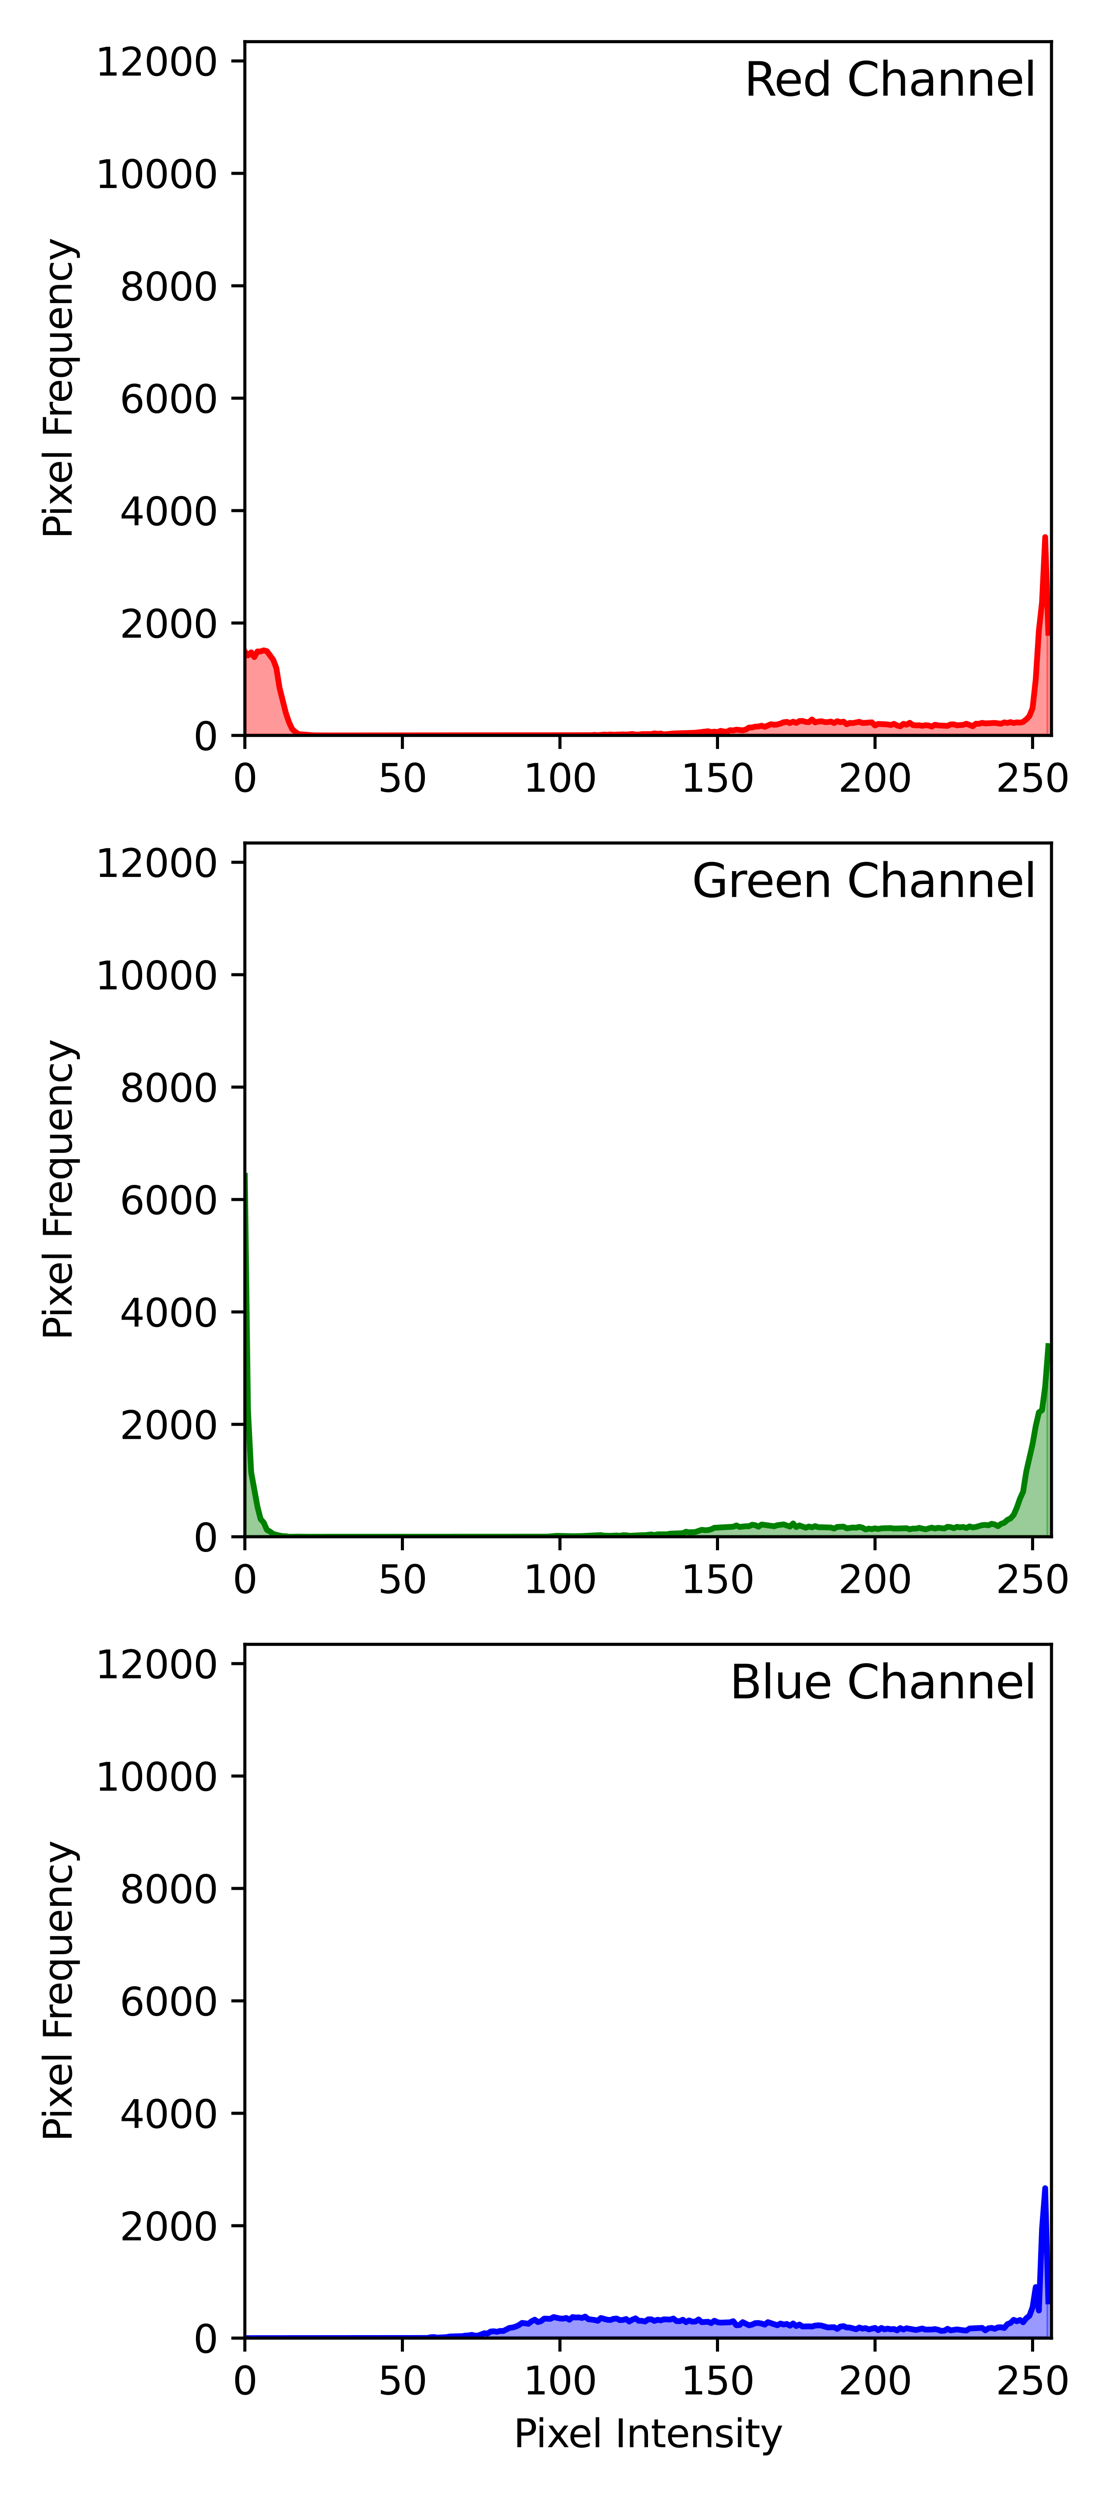 <?xml version="1.0" encoding="utf-8" standalone="no"?>
<!DOCTYPE svg PUBLIC "-//W3C//DTD SVG 1.1//EN"
  "http://www.w3.org/Graphics/SVG/1.1/DTD/svg11.dtd">
<svg xmlns:xlink="http://www.w3.org/1999/xlink" width="288pt" height="648pt" viewBox="0 0 288 648" xmlns="http://www.w3.org/2000/svg" version="1.1">
 <defs>
  <style type="text/css">*{stroke-linejoin: round; stroke-linecap: butt}</style>
 </defs>
 <g id="figure_1">
  <g id="patch_1">
   <path d="M 0 648 
L 288 648 
L 288 0 
L 0 0 
z
" style="fill: #ffffff"/>
  </g>
  <g id="axes_1">
   <g id="patch_2">
    <path d="M 63.47 190.627 
L 272.574 190.627 
L 272.574 10.8 
L 63.47 10.8 
z
" style="fill: #ffffff"/>
   </g>
   <g id="PolyCollection_1">
    <defs>
     <path id="m34ecc1c732" d="M 63.47 -457.373 
L 63.47 -479.125 
L 64.287 -478.105 
L 65.104 -478.906 
L 65.92 -477.683 
L 66.737 -479.14 
L 67.554 -479.14 
L 68.371 -479.431 
L 69.188 -479.212 
L 70.004 -478.178 
L 70.821 -476.998 
L 71.638 -474.842 
L 72.455 -469.743 
L 73.272 -466.45 
L 74.089 -463.23 
L 74.905 -460.812 
L 75.722 -459.049 
L 76.539 -458.291 
L 77.356 -457.723 
L 78.173 -457.636 
L 78.989 -457.475 
L 79.806 -457.417 
L 80.623 -457.373 
L 81.44 -457.388 
L 82.257 -457.402 
L 83.073 -457.402 
L 83.89 -457.373 
L 84.707 -457.373 
L 85.524 -457.373 
L 86.341 -457.373 
L 87.158 -457.373 
L 87.974 -457.373 
L 88.791 -457.373 
L 89.608 -457.373 
L 90.425 -457.373 
L 91.242 -457.373 
L 92.058 -457.373 
L 92.875 -457.373 
L 93.692 -457.373 
L 94.509 -457.373 
L 95.326 -457.373 
L 96.142 -457.373 
L 96.959 -457.373 
L 97.776 -457.373 
L 98.593 -457.373 
L 99.41 -457.373 
L 100.227 -457.373 
L 101.043 -457.373 
L 101.86 -457.373 
L 102.677 -457.373 
L 103.494 -457.373 
L 104.311 -457.373 
L 105.127 -457.373 
L 105.944 -457.373 
L 106.761 -457.373 
L 107.578 -457.373 
L 108.395 -457.373 
L 109.211 -457.373 
L 110.028 -457.373 
L 110.845 -457.373 
L 111.662 -457.373 
L 112.479 -457.373 
L 113.295 -457.373 
L 114.112 -457.373 
L 114.929 -457.373 
L 115.746 -457.373 
L 116.563 -457.373 
L 117.38 -457.373 
L 118.196 -457.373 
L 119.013 -457.373 
L 119.83 -457.373 
L 120.647 -457.373 
L 121.464 -457.373 
L 122.28 -457.373 
L 123.097 -457.373 
L 123.914 -457.373 
L 124.731 -457.373 
L 125.548 -457.373 
L 126.364 -457.373 
L 127.181 -457.373 
L 127.998 -457.373 
L 128.815 -457.373 
L 129.632 -457.373 
L 130.449 -457.373 
L 131.265 -457.373 
L 132.082 -457.373 
L 132.899 -457.373 
L 133.716 -457.373 
L 134.533 -457.373 
L 135.349 -457.388 
L 136.166 -457.373 
L 136.983 -457.388 
L 137.8 -457.373 
L 138.617 -457.373 
L 139.433 -457.388 
L 140.25 -457.402 
L 141.067 -457.373 
L 141.884 -457.402 
L 142.701 -457.388 
L 143.517 -457.373 
L 144.334 -457.373 
L 145.151 -457.402 
L 145.968 -457.388 
L 146.785 -457.388 
L 147.602 -457.402 
L 148.418 -457.446 
L 149.235 -457.417 
L 150.052 -457.388 
L 150.869 -457.388 
L 151.686 -457.417 
L 152.502 -457.461 
L 153.319 -457.446 
L 154.136 -457.519 
L 154.953 -457.432 
L 155.77 -457.504 
L 156.586 -457.592 
L 157.403 -457.534 
L 158.22 -457.621 
L 159.037 -457.548 
L 159.854 -457.606 
L 160.671 -457.65 
L 161.487 -457.65 
L 162.304 -457.592 
L 163.121 -457.665 
L 163.938 -457.752 
L 164.755 -457.577 
L 165.571 -457.592 
L 166.388 -457.723 
L 167.205 -457.708 
L 168.022 -457.738 
L 168.839 -457.723 
L 169.655 -457.912 
L 170.472 -457.781 
L 171.289 -457.869 
L 172.106 -457.636 
L 172.923 -457.752 
L 173.74 -457.767 
L 174.556 -457.883 
L 175.373 -457.898 
L 176.19 -457.898 
L 177.007 -457.84 
L 177.824 -457.883 
L 178.64 -457.956 
L 179.457 -458.044 
L 180.274 -458.073 
L 181.091 -458.175 
L 181.908 -458.233 
L 182.724 -458.349 
L 183.541 -458.466 
L 184.358 -458.233 
L 185.175 -458.349 
L 185.992 -458.233 
L 186.808 -458.568 
L 187.625 -458.393 
L 188.442 -458.335 
L 189.259 -458.743 
L 190.076 -458.67 
L 190.893 -458.874 
L 191.709 -458.83 
L 192.526 -458.699 
L 193.343 -458.903 
L 194.16 -459.413 
L 194.977 -459.442 
L 195.793 -459.661 
L 196.61 -459.69 
L 197.427 -459.894 
L 198.244 -459.602 
L 199.061 -459.952 
L 199.877 -460.287 
L 200.694 -460.127 
L 201.511 -460.229 
L 202.328 -460.447 
L 203.145 -460.797 
L 203.962 -460.884 
L 204.778 -460.579 
L 205.595 -460.943 
L 206.412 -460.622 
L 207.229 -461.103 
L 208.046 -461.132 
L 208.862 -460.87 
L 209.679 -460.826 
L 210.496 -461.511 
L 211.313 -460.753 
L 212.13 -460.972 
L 212.946 -461.059 
L 213.763 -460.841 
L 214.58 -460.826 
L 215.397 -460.972 
L 216.214 -460.593 
L 217.031 -461.059 
L 217.847 -460.812 
L 218.664 -460.957 
L 219.481 -460.273 
L 220.298 -460.622 
L 221.115 -460.579 
L 221.931 -460.71 
L 222.748 -460.914 
L 223.565 -460.593 
L 224.382 -460.681 
L 225.199 -460.666 
L 226.015 -460.768 
L 226.832 -459.952 
L 227.649 -460.36 
L 228.466 -460.331 
L 229.283 -460.214 
L 230.099 -460.229 
L 230.916 -460.069 
L 231.733 -460.375 
L 232.55 -459.952 
L 233.367 -459.734 
L 234.184 -460.375 
L 235 -460.156 
L 235.817 -460.651 
L 236.634 -460.069 
L 237.451 -459.981 
L 238.268 -460.01 
L 239.084 -459.865 
L 239.901 -460.025 
L 240.718 -459.967 
L 241.535 -459.661 
L 242.352 -460.141 
L 243.168 -459.981 
L 243.985 -459.952 
L 244.802 -460.01 
L 245.619 -459.85 
L 246.436 -460.229 
L 247.253 -460.243 
L 248.069 -459.996 
L 248.886 -460.083 
L 249.703 -460.127 
L 250.52 -460.404 
L 251.337 -460.098 
L 252.153 -459.763 
L 252.97 -460.418 
L 253.787 -460.389 
L 254.604 -460.637 
L 255.421 -460.491 
L 256.237 -460.549 
L 257.054 -460.666 
L 257.871 -460.622 
L 258.688 -460.535 
L 259.505 -460.404 
L 260.322 -460.753 
L 261.138 -460.608 
L 261.955 -460.826 
L 262.772 -460.593 
L 263.589 -460.768 
L 264.406 -460.681 
L 265.222 -460.884 
L 266.039 -461.526 
L 266.856 -462.4 
L 267.673 -464.454 
L 268.49 -471.884 
L 269.306 -484.559 
L 270.123 -491.902 
L 270.94 -508.788 
L 271.757 -483.962 
L 271.757 -457.373 
L 271.757 -457.373 
L 270.94 -457.373 
L 270.123 -457.373 
L 269.306 -457.373 
L 268.49 -457.373 
L 267.673 -457.373 
L 266.856 -457.373 
L 266.039 -457.373 
L 265.222 -457.373 
L 264.406 -457.373 
L 263.589 -457.373 
L 262.772 -457.373 
L 261.955 -457.373 
L 261.138 -457.373 
L 260.322 -457.373 
L 259.505 -457.373 
L 258.688 -457.373 
L 257.871 -457.373 
L 257.054 -457.373 
L 256.237 -457.373 
L 255.421 -457.373 
L 254.604 -457.373 
L 253.787 -457.373 
L 252.97 -457.373 
L 252.153 -457.373 
L 251.337 -457.373 
L 250.52 -457.373 
L 249.703 -457.373 
L 248.886 -457.373 
L 248.069 -457.373 
L 247.253 -457.373 
L 246.436 -457.373 
L 245.619 -457.373 
L 244.802 -457.373 
L 243.985 -457.373 
L 243.168 -457.373 
L 242.352 -457.373 
L 241.535 -457.373 
L 240.718 -457.373 
L 239.901 -457.373 
L 239.084 -457.373 
L 238.268 -457.373 
L 237.451 -457.373 
L 236.634 -457.373 
L 235.817 -457.373 
L 235 -457.373 
L 234.184 -457.373 
L 233.367 -457.373 
L 232.55 -457.373 
L 231.733 -457.373 
L 230.916 -457.373 
L 230.099 -457.373 
L 229.283 -457.373 
L 228.466 -457.373 
L 227.649 -457.373 
L 226.832 -457.373 
L 226.015 -457.373 
L 225.199 -457.373 
L 224.382 -457.373 
L 223.565 -457.373 
L 222.748 -457.373 
L 221.931 -457.373 
L 221.115 -457.373 
L 220.298 -457.373 
L 219.481 -457.373 
L 218.664 -457.373 
L 217.847 -457.373 
L 217.031 -457.373 
L 216.214 -457.373 
L 215.397 -457.373 
L 214.58 -457.373 
L 213.763 -457.373 
L 212.946 -457.373 
L 212.13 -457.373 
L 211.313 -457.373 
L 210.496 -457.373 
L 209.679 -457.373 
L 208.862 -457.373 
L 208.046 -457.373 
L 207.229 -457.373 
L 206.412 -457.373 
L 205.595 -457.373 
L 204.778 -457.373 
L 203.962 -457.373 
L 203.145 -457.373 
L 202.328 -457.373 
L 201.511 -457.373 
L 200.694 -457.373 
L 199.877 -457.373 
L 199.061 -457.373 
L 198.244 -457.373 
L 197.427 -457.373 
L 196.61 -457.373 
L 195.793 -457.373 
L 194.977 -457.373 
L 194.16 -457.373 
L 193.343 -457.373 
L 192.526 -457.373 
L 191.709 -457.373 
L 190.893 -457.373 
L 190.076 -457.373 
L 189.259 -457.373 
L 188.442 -457.373 
L 187.625 -457.373 
L 186.808 -457.373 
L 185.992 -457.373 
L 185.175 -457.373 
L 184.358 -457.373 
L 183.541 -457.373 
L 182.724 -457.373 
L 181.908 -457.373 
L 181.091 -457.373 
L 180.274 -457.373 
L 179.457 -457.373 
L 178.64 -457.373 
L 177.824 -457.373 
L 177.007 -457.373 
L 176.19 -457.373 
L 175.373 -457.373 
L 174.556 -457.373 
L 173.74 -457.373 
L 172.923 -457.373 
L 172.106 -457.373 
L 171.289 -457.373 
L 170.472 -457.373 
L 169.655 -457.373 
L 168.839 -457.373 
L 168.022 -457.373 
L 167.205 -457.373 
L 166.388 -457.373 
L 165.571 -457.373 
L 164.755 -457.373 
L 163.938 -457.373 
L 163.121 -457.373 
L 162.304 -457.373 
L 161.487 -457.373 
L 160.671 -457.373 
L 159.854 -457.373 
L 159.037 -457.373 
L 158.22 -457.373 
L 157.403 -457.373 
L 156.586 -457.373 
L 155.77 -457.373 
L 154.953 -457.373 
L 154.136 -457.373 
L 153.319 -457.373 
L 152.502 -457.373 
L 151.686 -457.373 
L 150.869 -457.373 
L 150.052 -457.373 
L 149.235 -457.373 
L 148.418 -457.373 
L 147.602 -457.373 
L 146.785 -457.373 
L 145.968 -457.373 
L 145.151 -457.373 
L 144.334 -457.373 
L 143.517 -457.373 
L 142.701 -457.373 
L 141.884 -457.373 
L 141.067 -457.373 
L 140.25 -457.373 
L 139.433 -457.373 
L 138.617 -457.373 
L 137.8 -457.373 
L 136.983 -457.373 
L 136.166 -457.373 
L 135.349 -457.373 
L 134.533 -457.373 
L 133.716 -457.373 
L 132.899 -457.373 
L 132.082 -457.373 
L 131.265 -457.373 
L 130.449 -457.373 
L 129.632 -457.373 
L 128.815 -457.373 
L 127.998 -457.373 
L 127.181 -457.373 
L 126.364 -457.373 
L 125.548 -457.373 
L 124.731 -457.373 
L 123.914 -457.373 
L 123.097 -457.373 
L 122.28 -457.373 
L 121.464 -457.373 
L 120.647 -457.373 
L 119.83 -457.373 
L 119.013 -457.373 
L 118.196 -457.373 
L 117.38 -457.373 
L 116.563 -457.373 
L 115.746 -457.373 
L 114.929 -457.373 
L 114.112 -457.373 
L 113.295 -457.373 
L 112.479 -457.373 
L 111.662 -457.373 
L 110.845 -457.373 
L 110.028 -457.373 
L 109.211 -457.373 
L 108.395 -457.373 
L 107.578 -457.373 
L 106.761 -457.373 
L 105.944 -457.373 
L 105.127 -457.373 
L 104.311 -457.373 
L 103.494 -457.373 
L 102.677 -457.373 
L 101.86 -457.373 
L 101.043 -457.373 
L 100.227 -457.373 
L 99.41 -457.373 
L 98.593 -457.373 
L 97.776 -457.373 
L 96.959 -457.373 
L 96.142 -457.373 
L 95.326 -457.373 
L 94.509 -457.373 
L 93.692 -457.373 
L 92.875 -457.373 
L 92.058 -457.373 
L 91.242 -457.373 
L 90.425 -457.373 
L 89.608 -457.373 
L 88.791 -457.373 
L 87.974 -457.373 
L 87.158 -457.373 
L 86.341 -457.373 
L 85.524 -457.373 
L 84.707 -457.373 
L 83.89 -457.373 
L 83.073 -457.373 
L 82.257 -457.373 
L 81.44 -457.373 
L 80.623 -457.373 
L 79.806 -457.373 
L 78.989 -457.373 
L 78.173 -457.373 
L 77.356 -457.373 
L 76.539 -457.373 
L 75.722 -457.373 
L 74.905 -457.373 
L 74.089 -457.373 
L 73.272 -457.373 
L 72.455 -457.373 
L 71.638 -457.373 
L 70.821 -457.373 
L 70.004 -457.373 
L 69.188 -457.373 
L 68.371 -457.373 
L 67.554 -457.373 
L 66.737 -457.373 
L 65.92 -457.373 
L 65.104 -457.373 
L 64.287 -457.373 
L 63.47 -457.373 
z
" style="stroke: #ff0000; stroke-opacity: 0.4"/>
    </defs>
    <g clip-path="url(#p6e72be720a)">
     <use xlink:href="#m34ecc1c732" x="0" y="648" style="fill: #ff0000; fill-opacity: 0.4; stroke: #ff0000; stroke-opacity: 0.4"/>
    </g>
   </g>
   <g id="matplotlib.axis_1">
    <g id="xtick_1">
     <g id="line2d_1">
      <defs>
       <path id="m2755e2a883" d="M 0 0 
L 0 3.5 
" style="stroke: #000000; stroke-width: 0.8"/>
      </defs>
      <g>
       <use xlink:href="#m2755e2a883" x="63.47" y="190.627" style="stroke: #000000; stroke-width: 0.8"/>
      </g>
     </g>
     <g id="text_1">
      <!-- 0 -->
      <g transform="translate(60.289 205.225) scale(0.1 -0.1)">
       <defs>
        <path id="DejaVuSans-30" d="M 2034 4250 
Q 1547 4250 1301 3770 
Q 1056 3291 1056 2328 
Q 1056 1369 1301 889 
Q 1547 409 2034 409 
Q 2525 409 2770 889 
Q 3016 1369 3016 2328 
Q 3016 3291 2770 3770 
Q 2525 4250 2034 4250 
z
M 2034 4750 
Q 2819 4750 3233 4129 
Q 3647 3509 3647 2328 
Q 3647 1150 3233 529 
Q 2819 -91 2034 -91 
Q 1250 -91 836 529 
Q 422 1150 422 2328 
Q 422 3509 836 4129 
Q 1250 4750 2034 4750 
z
" transform="scale(0.016)"/>
       </defs>
       <use xlink:href="#DejaVuSans-30"/>
      </g>
     </g>
    </g>
    <g id="xtick_2">
     <g id="line2d_2">
      <g>
       <use xlink:href="#m2755e2a883" x="104.311" y="190.627" style="stroke: #000000; stroke-width: 0.8"/>
      </g>
     </g>
     <g id="text_2">
      <!-- 50 -->
      <g transform="translate(97.948 205.225) scale(0.1 -0.1)">
       <defs>
        <path id="DejaVuSans-35" d="M 691 4666 
L 3169 4666 
L 3169 4134 
L 1269 4134 
L 1269 2991 
Q 1406 3038 1543 3061 
Q 1681 3084 1819 3084 
Q 2600 3084 3056 2656 
Q 3513 2228 3513 1497 
Q 3513 744 3044 326 
Q 2575 -91 1722 -91 
Q 1428 -91 1123 -41 
Q 819 9 494 109 
L 494 744 
Q 775 591 1075 516 
Q 1375 441 1709 441 
Q 2250 441 2565 725 
Q 2881 1009 2881 1497 
Q 2881 1984 2565 2268 
Q 2250 2553 1709 2553 
Q 1456 2553 1204 2497 
Q 953 2441 691 2322 
L 691 4666 
z
" transform="scale(0.016)"/>
       </defs>
       <use xlink:href="#DejaVuSans-35"/>
       <use xlink:href="#DejaVuSans-30" x="63.623"/>
      </g>
     </g>
    </g>
    <g id="xtick_3">
     <g id="line2d_3">
      <g>
       <use xlink:href="#m2755e2a883" x="145.151" y="190.627" style="stroke: #000000; stroke-width: 0.8"/>
      </g>
     </g>
     <g id="text_3">
      <!-- 100 -->
      <g transform="translate(135.607 205.225) scale(0.1 -0.1)">
       <defs>
        <path id="DejaVuSans-31" d="M 794 531 
L 1825 531 
L 1825 4091 
L 703 3866 
L 703 4441 
L 1819 4666 
L 2450 4666 
L 2450 531 
L 3481 531 
L 3481 0 
L 794 0 
L 794 531 
z
" transform="scale(0.016)"/>
       </defs>
       <use xlink:href="#DejaVuSans-31"/>
       <use xlink:href="#DejaVuSans-30" x="63.623"/>
       <use xlink:href="#DejaVuSans-30" x="127.246"/>
      </g>
     </g>
    </g>
    <g id="xtick_4">
     <g id="line2d_4">
      <g>
       <use xlink:href="#m2755e2a883" x="185.992" y="190.627" style="stroke: #000000; stroke-width: 0.8"/>
      </g>
     </g>
     <g id="text_4">
      <!-- 150 -->
      <g transform="translate(176.448 205.225) scale(0.1 -0.1)">
       <use xlink:href="#DejaVuSans-31"/>
       <use xlink:href="#DejaVuSans-35" x="63.623"/>
       <use xlink:href="#DejaVuSans-30" x="127.246"/>
      </g>
     </g>
    </g>
    <g id="xtick_5">
     <g id="line2d_5">
      <g>
       <use xlink:href="#m2755e2a883" x="226.832" y="190.627" style="stroke: #000000; stroke-width: 0.8"/>
      </g>
     </g>
     <g id="text_5">
      <!-- 200 -->
      <g transform="translate(217.288 205.225) scale(0.1 -0.1)">
       <defs>
        <path id="DejaVuSans-32" d="M 1228 531 
L 3431 531 
L 3431 0 
L 469 0 
L 469 531 
Q 828 903 1448 1529 
Q 2069 2156 2228 2338 
Q 2531 2678 2651 2914 
Q 2772 3150 2772 3378 
Q 2772 3750 2511 3984 
Q 2250 4219 1831 4219 
Q 1534 4219 1204 4116 
Q 875 4013 500 3803 
L 500 4441 
Q 881 4594 1212 4672 
Q 1544 4750 1819 4750 
Q 2544 4750 2975 4387 
Q 3406 4025 3406 3419 
Q 3406 3131 3298 2873 
Q 3191 2616 2906 2266 
Q 2828 2175 2409 1742 
Q 1991 1309 1228 531 
z
" transform="scale(0.016)"/>
       </defs>
       <use xlink:href="#DejaVuSans-32"/>
       <use xlink:href="#DejaVuSans-30" x="63.623"/>
       <use xlink:href="#DejaVuSans-30" x="127.246"/>
      </g>
     </g>
    </g>
    <g id="xtick_6">
     <g id="line2d_6">
      <g>
       <use xlink:href="#m2755e2a883" x="267.673" y="190.627" style="stroke: #000000; stroke-width: 0.8"/>
      </g>
     </g>
     <g id="text_6">
      <!-- 250 -->
      <g transform="translate(258.129 205.225) scale(0.1 -0.1)">
       <use xlink:href="#DejaVuSans-32"/>
       <use xlink:href="#DejaVuSans-35" x="63.623"/>
       <use xlink:href="#DejaVuSans-30" x="127.246"/>
      </g>
     </g>
    </g>
   </g>
   <g id="matplotlib.axis_2">
    <g id="ytick_1">
     <g id="line2d_7">
      <defs>
       <path id="m2d46df88c4" d="M 0 0 
L -3.5 0 
" style="stroke: #000000; stroke-width: 0.8"/>
      </defs>
      <g>
       <use xlink:href="#m2d46df88c4" x="63.47" y="190.627" style="stroke: #000000; stroke-width: 0.8"/>
      </g>
     </g>
     <g id="text_7">
      <!-- 0 -->
      <g transform="translate(50.108 194.426) scale(0.1 -0.1)">
       <use xlink:href="#DejaVuSans-30"/>
      </g>
     </g>
    </g>
    <g id="ytick_2">
     <g id="line2d_8">
      <g>
       <use xlink:href="#m2d46df88c4" x="63.47" y="161.488" style="stroke: #000000; stroke-width: 0.8"/>
      </g>
     </g>
     <g id="text_8">
      <!-- 2000 -->
      <g transform="translate(31.02 165.288) scale(0.1 -0.1)">
       <use xlink:href="#DejaVuSans-32"/>
       <use xlink:href="#DejaVuSans-30" x="63.623"/>
       <use xlink:href="#DejaVuSans-30" x="127.246"/>
       <use xlink:href="#DejaVuSans-30" x="190.869"/>
      </g>
     </g>
    </g>
    <g id="ytick_3">
     <g id="line2d_9">
      <g>
       <use xlink:href="#m2d46df88c4" x="63.47" y="132.35" style="stroke: #000000; stroke-width: 0.8"/>
      </g>
     </g>
     <g id="text_9">
      <!-- 4000 -->
      <g transform="translate(31.02 136.149) scale(0.1 -0.1)">
       <defs>
        <path id="DejaVuSans-34" d="M 2419 4116 
L 825 1625 
L 2419 1625 
L 2419 4116 
z
M 2253 4666 
L 3047 4666 
L 3047 1625 
L 3713 1625 
L 3713 1100 
L 3047 1100 
L 3047 0 
L 2419 0 
L 2419 1100 
L 313 1100 
L 313 1709 
L 2253 4666 
z
" transform="scale(0.016)"/>
       </defs>
       <use xlink:href="#DejaVuSans-34"/>
       <use xlink:href="#DejaVuSans-30" x="63.623"/>
       <use xlink:href="#DejaVuSans-30" x="127.246"/>
       <use xlink:href="#DejaVuSans-30" x="190.869"/>
      </g>
     </g>
    </g>
    <g id="ytick_4">
     <g id="line2d_10">
      <g>
       <use xlink:href="#m2d46df88c4" x="63.47" y="103.212" style="stroke: #000000; stroke-width: 0.8"/>
      </g>
     </g>
     <g id="text_10">
      <!-- 6000 -->
      <g transform="translate(31.02 107.011) scale(0.1 -0.1)">
       <defs>
        <path id="DejaVuSans-36" d="M 2113 2584 
Q 1688 2584 1439 2293 
Q 1191 2003 1191 1497 
Q 1191 994 1439 701 
Q 1688 409 2113 409 
Q 2538 409 2786 701 
Q 3034 994 3034 1497 
Q 3034 2003 2786 2293 
Q 2538 2584 2113 2584 
z
M 3366 4563 
L 3366 3988 
Q 3128 4100 2886 4159 
Q 2644 4219 2406 4219 
Q 1781 4219 1451 3797 
Q 1122 3375 1075 2522 
Q 1259 2794 1537 2939 
Q 1816 3084 2150 3084 
Q 2853 3084 3261 2657 
Q 3669 2231 3669 1497 
Q 3669 778 3244 343 
Q 2819 -91 2113 -91 
Q 1303 -91 875 529 
Q 447 1150 447 2328 
Q 447 3434 972 4092 
Q 1497 4750 2381 4750 
Q 2619 4750 2861 4703 
Q 3103 4656 3366 4563 
z
" transform="scale(0.016)"/>
       </defs>
       <use xlink:href="#DejaVuSans-36"/>
       <use xlink:href="#DejaVuSans-30" x="63.623"/>
       <use xlink:href="#DejaVuSans-30" x="127.246"/>
       <use xlink:href="#DejaVuSans-30" x="190.869"/>
      </g>
     </g>
    </g>
    <g id="ytick_5">
     <g id="line2d_11">
      <g>
       <use xlink:href="#m2d46df88c4" x="63.47" y="74.074" style="stroke: #000000; stroke-width: 0.8"/>
      </g>
     </g>
     <g id="text_11">
      <!-- 8000 -->
      <g transform="translate(31.02 77.873) scale(0.1 -0.1)">
       <defs>
        <path id="DejaVuSans-38" d="M 2034 2216 
Q 1584 2216 1326 1975 
Q 1069 1734 1069 1313 
Q 1069 891 1326 650 
Q 1584 409 2034 409 
Q 2484 409 2743 651 
Q 3003 894 3003 1313 
Q 3003 1734 2745 1975 
Q 2488 2216 2034 2216 
z
M 1403 2484 
Q 997 2584 770 2862 
Q 544 3141 544 3541 
Q 544 4100 942 4425 
Q 1341 4750 2034 4750 
Q 2731 4750 3128 4425 
Q 3525 4100 3525 3541 
Q 3525 3141 3298 2862 
Q 3072 2584 2669 2484 
Q 3125 2378 3379 2068 
Q 3634 1759 3634 1313 
Q 3634 634 3220 271 
Q 2806 -91 2034 -91 
Q 1263 -91 848 271 
Q 434 634 434 1313 
Q 434 1759 690 2068 
Q 947 2378 1403 2484 
z
M 1172 3481 
Q 1172 3119 1398 2916 
Q 1625 2713 2034 2713 
Q 2441 2713 2670 2916 
Q 2900 3119 2900 3481 
Q 2900 3844 2670 4047 
Q 2441 4250 2034 4250 
Q 1625 4250 1398 4047 
Q 1172 3844 1172 3481 
z
" transform="scale(0.016)"/>
       </defs>
       <use xlink:href="#DejaVuSans-38"/>
       <use xlink:href="#DejaVuSans-30" x="63.623"/>
       <use xlink:href="#DejaVuSans-30" x="127.246"/>
       <use xlink:href="#DejaVuSans-30" x="190.869"/>
      </g>
     </g>
    </g>
    <g id="ytick_6">
     <g id="line2d_12">
      <g>
       <use xlink:href="#m2d46df88c4" x="63.47" y="44.935" style="stroke: #000000; stroke-width: 0.8"/>
      </g>
     </g>
     <g id="text_12">
      <!-- 10000 -->
      <g transform="translate(24.657 48.735) scale(0.1 -0.1)">
       <use xlink:href="#DejaVuSans-31"/>
       <use xlink:href="#DejaVuSans-30" x="63.623"/>
       <use xlink:href="#DejaVuSans-30" x="127.246"/>
       <use xlink:href="#DejaVuSans-30" x="190.869"/>
       <use xlink:href="#DejaVuSans-30" x="254.492"/>
      </g>
     </g>
    </g>
    <g id="ytick_7">
     <g id="line2d_13">
      <g>
       <use xlink:href="#m2d46df88c4" x="63.47" y="15.797" style="stroke: #000000; stroke-width: 0.8"/>
      </g>
     </g>
     <g id="text_13">
      <!-- 12000 -->
      <g transform="translate(24.657 19.596) scale(0.1 -0.1)">
       <use xlink:href="#DejaVuSans-31"/>
       <use xlink:href="#DejaVuSans-32" x="63.623"/>
       <use xlink:href="#DejaVuSans-30" x="127.246"/>
       <use xlink:href="#DejaVuSans-30" x="190.869"/>
       <use xlink:href="#DejaVuSans-30" x="254.492"/>
      </g>
     </g>
    </g>
    <g id="text_14">
     <!-- Pixel Frequency -->
     <g transform="translate(18.578 139.692) rotate(-90) scale(0.1 -0.1)">
      <defs>
       <path id="DejaVuSans-50" d="M 1259 4147 
L 1259 2394 
L 2053 2394 
Q 2494 2394 2734 2622 
Q 2975 2850 2975 3272 
Q 2975 3691 2734 3919 
Q 2494 4147 2053 4147 
L 1259 4147 
z
M 628 4666 
L 2053 4666 
Q 2838 4666 3239 4311 
Q 3641 3956 3641 3272 
Q 3641 2581 3239 2228 
Q 2838 1875 2053 1875 
L 1259 1875 
L 1259 0 
L 628 0 
L 628 4666 
z
" transform="scale(0.016)"/>
       <path id="DejaVuSans-69" d="M 603 3500 
L 1178 3500 
L 1178 0 
L 603 0 
L 603 3500 
z
M 603 4863 
L 1178 4863 
L 1178 4134 
L 603 4134 
L 603 4863 
z
" transform="scale(0.016)"/>
       <path id="DejaVuSans-78" d="M 3513 3500 
L 2247 1797 
L 3578 0 
L 2900 0 
L 1881 1375 
L 863 0 
L 184 0 
L 1544 1831 
L 300 3500 
L 978 3500 
L 1906 2253 
L 2834 3500 
L 3513 3500 
z
" transform="scale(0.016)"/>
       <path id="DejaVuSans-65" d="M 3597 1894 
L 3597 1613 
L 953 1613 
Q 991 1019 1311 708 
Q 1631 397 2203 397 
Q 2534 397 2845 478 
Q 3156 559 3463 722 
L 3463 178 
Q 3153 47 2828 -22 
Q 2503 -91 2169 -91 
Q 1331 -91 842 396 
Q 353 884 353 1716 
Q 353 2575 817 3079 
Q 1281 3584 2069 3584 
Q 2775 3584 3186 3129 
Q 3597 2675 3597 1894 
z
M 3022 2063 
Q 3016 2534 2758 2815 
Q 2500 3097 2075 3097 
Q 1594 3097 1305 2825 
Q 1016 2553 972 2059 
L 3022 2063 
z
" transform="scale(0.016)"/>
       <path id="DejaVuSans-6c" d="M 603 4863 
L 1178 4863 
L 1178 0 
L 603 0 
L 603 4863 
z
" transform="scale(0.016)"/>
       <path id="DejaVuSans-20" transform="scale(0.016)"/>
       <path id="DejaVuSans-46" d="M 628 4666 
L 3309 4666 
L 3309 4134 
L 1259 4134 
L 1259 2759 
L 3109 2759 
L 3109 2228 
L 1259 2228 
L 1259 0 
L 628 0 
L 628 4666 
z
" transform="scale(0.016)"/>
       <path id="DejaVuSans-72" d="M 2631 2963 
Q 2534 3019 2420 3045 
Q 2306 3072 2169 3072 
Q 1681 3072 1420 2755 
Q 1159 2438 1159 1844 
L 1159 0 
L 581 0 
L 581 3500 
L 1159 3500 
L 1159 2956 
Q 1341 3275 1631 3429 
Q 1922 3584 2338 3584 
Q 2397 3584 2469 3576 
Q 2541 3569 2628 3553 
L 2631 2963 
z
" transform="scale(0.016)"/>
       <path id="DejaVuSans-71" d="M 947 1747 
Q 947 1113 1208 752 
Q 1469 391 1925 391 
Q 2381 391 2643 752 
Q 2906 1113 2906 1747 
Q 2906 2381 2643 2742 
Q 2381 3103 1925 3103 
Q 1469 3103 1208 2742 
Q 947 2381 947 1747 
z
M 2906 525 
Q 2725 213 2448 61 
Q 2172 -91 1784 -91 
Q 1150 -91 751 415 
Q 353 922 353 1747 
Q 353 2572 751 3078 
Q 1150 3584 1784 3584 
Q 2172 3584 2448 3432 
Q 2725 3281 2906 2969 
L 2906 3500 
L 3481 3500 
L 3481 -1331 
L 2906 -1331 
L 2906 525 
z
" transform="scale(0.016)"/>
       <path id="DejaVuSans-75" d="M 544 1381 
L 544 3500 
L 1119 3500 
L 1119 1403 
Q 1119 906 1312 657 
Q 1506 409 1894 409 
Q 2359 409 2629 706 
Q 2900 1003 2900 1516 
L 2900 3500 
L 3475 3500 
L 3475 0 
L 2900 0 
L 2900 538 
Q 2691 219 2414 64 
Q 2138 -91 1772 -91 
Q 1169 -91 856 284 
Q 544 659 544 1381 
z
M 1991 3584 
L 1991 3584 
z
" transform="scale(0.016)"/>
       <path id="DejaVuSans-6e" d="M 3513 2113 
L 3513 0 
L 2938 0 
L 2938 2094 
Q 2938 2591 2744 2837 
Q 2550 3084 2163 3084 
Q 1697 3084 1428 2787 
Q 1159 2491 1159 1978 
L 1159 0 
L 581 0 
L 581 3500 
L 1159 3500 
L 1159 2956 
Q 1366 3272 1645 3428 
Q 1925 3584 2291 3584 
Q 2894 3584 3203 3211 
Q 3513 2838 3513 2113 
z
" transform="scale(0.016)"/>
       <path id="DejaVuSans-63" d="M 3122 3366 
L 3122 2828 
Q 2878 2963 2633 3030 
Q 2388 3097 2138 3097 
Q 1578 3097 1268 2742 
Q 959 2388 959 1747 
Q 959 1106 1268 751 
Q 1578 397 2138 397 
Q 2388 397 2633 464 
Q 2878 531 3122 666 
L 3122 134 
Q 2881 22 2623 -34 
Q 2366 -91 2075 -91 
Q 1284 -91 818 406 
Q 353 903 353 1747 
Q 353 2603 823 3093 
Q 1294 3584 2113 3584 
Q 2378 3584 2631 3529 
Q 2884 3475 3122 3366 
z
" transform="scale(0.016)"/>
       <path id="DejaVuSans-79" d="M 2059 -325 
Q 1816 -950 1584 -1140 
Q 1353 -1331 966 -1331 
L 506 -1331 
L 506 -850 
L 844 -850 
Q 1081 -850 1212 -737 
Q 1344 -625 1503 -206 
L 1606 56 
L 191 3500 
L 800 3500 
L 1894 763 
L 2988 3500 
L 3597 3500 
L 2059 -325 
z
" transform="scale(0.016)"/>
      </defs>
      <use xlink:href="#DejaVuSans-50"/>
      <use xlink:href="#DejaVuSans-69" x="58.053"/>
      <use xlink:href="#DejaVuSans-78" x="85.836"/>
      <use xlink:href="#DejaVuSans-65" x="141.891"/>
      <use xlink:href="#DejaVuSans-6c" x="203.414"/>
      <use xlink:href="#DejaVuSans-20" x="231.197"/>
      <use xlink:href="#DejaVuSans-46" x="262.984"/>
      <use xlink:href="#DejaVuSans-72" x="313.254"/>
      <use xlink:href="#DejaVuSans-65" x="352.117"/>
      <use xlink:href="#DejaVuSans-71" x="413.641"/>
      <use xlink:href="#DejaVuSans-75" x="477.117"/>
      <use xlink:href="#DejaVuSans-65" x="540.496"/>
      <use xlink:href="#DejaVuSans-6e" x="602.02"/>
      <use xlink:href="#DejaVuSans-63" x="665.398"/>
      <use xlink:href="#DejaVuSans-79" x="720.379"/>
     </g>
    </g>
   </g>
   <g id="line2d_14">
    <path d="M 63.47 168.875 
L 64.287 169.895 
L 65.104 169.094 
L 65.92 170.317 
L 66.737 168.86 
L 67.554 168.86 
L 68.371 168.569 
L 69.188 168.788 
L 70.821 171.002 
L 71.638 173.158 
L 72.455 178.257 
L 74.089 184.77 
L 74.905 187.188 
L 75.722 188.951 
L 76.539 189.709 
L 77.356 190.277 
L 81.44 190.612 
L 86.341 190.627 
L 153.319 190.554 
L 154.136 190.481 
L 154.953 190.568 
L 156.586 190.408 
L 157.403 190.466 
L 158.22 190.379 
L 159.037 190.452 
L 161.487 190.35 
L 162.304 190.408 
L 163.938 190.248 
L 164.755 190.423 
L 165.571 190.408 
L 166.388 190.277 
L 168.839 190.277 
L 169.655 190.088 
L 170.472 190.219 
L 171.289 190.131 
L 172.106 190.364 
L 174.556 190.117 
L 180.274 189.927 
L 183.541 189.534 
L 184.358 189.767 
L 185.175 189.651 
L 185.992 189.767 
L 186.808 189.432 
L 187.625 189.607 
L 188.442 189.665 
L 189.259 189.257 
L 190.076 189.33 
L 190.893 189.126 
L 192.526 189.301 
L 193.343 189.097 
L 194.16 188.587 
L 194.977 188.558 
L 195.793 188.339 
L 196.61 188.31 
L 197.427 188.106 
L 198.244 188.398 
L 199.877 187.713 
L 200.694 187.873 
L 201.511 187.771 
L 202.328 187.553 
L 203.145 187.203 
L 203.962 187.116 
L 204.778 187.421 
L 205.595 187.057 
L 206.412 187.378 
L 207.229 186.897 
L 208.046 186.868 
L 208.862 187.13 
L 209.679 187.174 
L 210.496 186.489 
L 211.313 187.247 
L 212.13 187.028 
L 212.946 186.941 
L 213.763 187.159 
L 214.58 187.174 
L 215.397 187.028 
L 216.214 187.407 
L 217.031 186.941 
L 217.847 187.188 
L 218.664 187.043 
L 219.481 187.727 
L 220.298 187.378 
L 221.115 187.421 
L 222.748 187.086 
L 223.565 187.407 
L 226.015 187.232 
L 226.832 188.048 
L 227.649 187.64 
L 230.099 187.771 
L 230.916 187.931 
L 231.733 187.625 
L 232.55 188.048 
L 233.367 188.266 
L 234.184 187.625 
L 235 187.844 
L 235.817 187.349 
L 236.634 187.931 
L 237.451 188.019 
L 238.268 187.99 
L 239.084 188.135 
L 239.901 187.975 
L 240.718 188.033 
L 241.535 188.339 
L 242.352 187.859 
L 243.168 188.019 
L 245.619 188.15 
L 246.436 187.771 
L 247.253 187.757 
L 248.069 188.004 
L 249.703 187.873 
L 250.52 187.596 
L 252.153 188.237 
L 252.97 187.582 
L 253.787 187.611 
L 254.604 187.363 
L 255.421 187.509 
L 257.871 187.378 
L 259.505 187.596 
L 260.322 187.247 
L 261.138 187.392 
L 261.955 187.174 
L 262.772 187.407 
L 263.589 187.232 
L 264.406 187.319 
L 265.222 187.116 
L 266.039 186.474 
L 266.856 185.6 
L 267.673 183.546 
L 268.49 176.116 
L 269.306 163.441 
L 270.123 156.098 
L 270.94 139.212 
L 271.757 164.038 
L 271.757 164.038 
" clip-path="url(#p6e72be720a)" style="fill: none; stroke: #ff0000; stroke-width: 1.5; stroke-linecap: square"/>
   </g>
   <g id="patch_3">
    <path d="M 63.47 190.627 
L 63.47 10.8 
" style="fill: none; stroke: #000000; stroke-width: 0.8; stroke-linejoin: miter; stroke-linecap: square"/>
   </g>
   <g id="patch_4">
    <path d="M 272.574 190.627 
L 272.574 10.8 
" style="fill: none; stroke: #000000; stroke-width: 0.8; stroke-linejoin: miter; stroke-linecap: square"/>
   </g>
   <g id="patch_5">
    <path d="M 63.47 190.627 
L 272.574 190.627 
" style="fill: none; stroke: #000000; stroke-width: 0.8; stroke-linejoin: miter; stroke-linecap: square"/>
   </g>
   <g id="patch_6">
    <path d="M 63.47 10.8 
L 272.574 10.8 
" style="fill: none; stroke: #000000; stroke-width: 0.8; stroke-linejoin: miter; stroke-linecap: square"/>
   </g>
   <g id="text_15">
    <!-- Red Channel  -->
    <g transform="translate(192.881 24.8) scale(0.12 -0.12)">
     <defs>
      <path id="DejaVuSans-52" d="M 2841 2188 
Q 3044 2119 3236 1894 
Q 3428 1669 3622 1275 
L 4263 0 
L 3584 0 
L 2988 1197 
Q 2756 1666 2539 1819 
Q 2322 1972 1947 1972 
L 1259 1972 
L 1259 0 
L 628 0 
L 628 4666 
L 2053 4666 
Q 2853 4666 3247 4331 
Q 3641 3997 3641 3322 
Q 3641 2881 3436 2590 
Q 3231 2300 2841 2188 
z
M 1259 4147 
L 1259 2491 
L 2053 2491 
Q 2509 2491 2742 2702 
Q 2975 2913 2975 3322 
Q 2975 3731 2742 3939 
Q 2509 4147 2053 4147 
L 1259 4147 
z
" transform="scale(0.016)"/>
      <path id="DejaVuSans-64" d="M 2906 2969 
L 2906 4863 
L 3481 4863 
L 3481 0 
L 2906 0 
L 2906 525 
Q 2725 213 2448 61 
Q 2172 -91 1784 -91 
Q 1150 -91 751 415 
Q 353 922 353 1747 
Q 353 2572 751 3078 
Q 1150 3584 1784 3584 
Q 2172 3584 2448 3432 
Q 2725 3281 2906 2969 
z
M 947 1747 
Q 947 1113 1208 752 
Q 1469 391 1925 391 
Q 2381 391 2643 752 
Q 2906 1113 2906 1747 
Q 2906 2381 2643 2742 
Q 2381 3103 1925 3103 
Q 1469 3103 1208 2742 
Q 947 2381 947 1747 
z
" transform="scale(0.016)"/>
      <path id="DejaVuSans-43" d="M 4122 4306 
L 4122 3641 
Q 3803 3938 3442 4084 
Q 3081 4231 2675 4231 
Q 1875 4231 1450 3742 
Q 1025 3253 1025 2328 
Q 1025 1406 1450 917 
Q 1875 428 2675 428 
Q 3081 428 3442 575 
Q 3803 722 4122 1019 
L 4122 359 
Q 3791 134 3420 21 
Q 3050 -91 2638 -91 
Q 1578 -91 968 557 
Q 359 1206 359 2328 
Q 359 3453 968 4101 
Q 1578 4750 2638 4750 
Q 3056 4750 3426 4639 
Q 3797 4528 4122 4306 
z
" transform="scale(0.016)"/>
      <path id="DejaVuSans-68" d="M 3513 2113 
L 3513 0 
L 2938 0 
L 2938 2094 
Q 2938 2591 2744 2837 
Q 2550 3084 2163 3084 
Q 1697 3084 1428 2787 
Q 1159 2491 1159 1978 
L 1159 0 
L 581 0 
L 581 4863 
L 1159 4863 
L 1159 2956 
Q 1366 3272 1645 3428 
Q 1925 3584 2291 3584 
Q 2894 3584 3203 3211 
Q 3513 2838 3513 2113 
z
" transform="scale(0.016)"/>
      <path id="DejaVuSans-61" d="M 2194 1759 
Q 1497 1759 1228 1600 
Q 959 1441 959 1056 
Q 959 750 1161 570 
Q 1363 391 1709 391 
Q 2188 391 2477 730 
Q 2766 1069 2766 1631 
L 2766 1759 
L 2194 1759 
z
M 3341 1997 
L 3341 0 
L 2766 0 
L 2766 531 
Q 2569 213 2275 61 
Q 1981 -91 1556 -91 
Q 1019 -91 701 211 
Q 384 513 384 1019 
Q 384 1609 779 1909 
Q 1175 2209 1959 2209 
L 2766 2209 
L 2766 2266 
Q 2766 2663 2505 2880 
Q 2244 3097 1772 3097 
Q 1472 3097 1187 3025 
Q 903 2953 641 2809 
L 641 3341 
Q 956 3463 1253 3523 
Q 1550 3584 1831 3584 
Q 2591 3584 2966 3190 
Q 3341 2797 3341 1997 
z
" transform="scale(0.016)"/>
     </defs>
     <use xlink:href="#DejaVuSans-52"/>
     <use xlink:href="#DejaVuSans-65" x="64.982"/>
     <use xlink:href="#DejaVuSans-64" x="126.506"/>
     <use xlink:href="#DejaVuSans-20" x="189.982"/>
     <use xlink:href="#DejaVuSans-43" x="221.77"/>
     <use xlink:href="#DejaVuSans-68" x="291.594"/>
     <use xlink:href="#DejaVuSans-61" x="354.973"/>
     <use xlink:href="#DejaVuSans-6e" x="416.252"/>
     <use xlink:href="#DejaVuSans-6e" x="479.631"/>
     <use xlink:href="#DejaVuSans-65" x="543.01"/>
     <use xlink:href="#DejaVuSans-6c" x="604.533"/>
     <use xlink:href="#DejaVuSans-20" x="632.316"/>
    </g>
   </g>
  </g>
  <g id="axes_2">
   <g id="patch_7">
    <path d="M 63.47 398.333 
L 272.574 398.333 
L 272.574 218.507 
L 63.47 218.507 
z
" style="fill: #ffffff"/>
   </g>
   <g id="PolyCollection_2">
    <defs>
     <path id="m5bbaab69fc" d="M 63.47 -249.667 
L 63.47 -343.23 
L 64.287 -282.374 
L 65.104 -266.407 
L 65.92 -262.007 
L 66.737 -257.476 
L 67.554 -254.271 
L 68.371 -253.338 
L 69.188 -251.459 
L 70.004 -251.007 
L 70.821 -250.395 
L 71.638 -250.147 
L 72.455 -249.987 
L 73.272 -249.827 
L 74.089 -249.812 
L 74.905 -249.667 
L 75.722 -249.696 
L 76.539 -249.681 
L 77.356 -249.71 
L 78.173 -249.667 
L 78.989 -249.681 
L 79.806 -249.681 
L 80.623 -249.681 
L 81.44 -249.667 
L 82.257 -249.667 
L 83.073 -249.667 
L 83.89 -249.667 
L 84.707 -249.667 
L 85.524 -249.667 
L 86.341 -249.667 
L 87.158 -249.667 
L 87.974 -249.667 
L 88.791 -249.667 
L 89.608 -249.667 
L 90.425 -249.667 
L 91.242 -249.667 
L 92.058 -249.667 
L 92.875 -249.667 
L 93.692 -249.667 
L 94.509 -249.667 
L 95.326 -249.667 
L 96.142 -249.667 
L 96.959 -249.667 
L 97.776 -249.667 
L 98.593 -249.667 
L 99.41 -249.667 
L 100.227 -249.667 
L 101.043 -249.667 
L 101.86 -249.667 
L 102.677 -249.667 
L 103.494 -249.667 
L 104.311 -249.667 
L 105.127 -249.667 
L 105.944 -249.667 
L 106.761 -249.667 
L 107.578 -249.667 
L 108.395 -249.667 
L 109.211 -249.667 
L 110.028 -249.667 
L 110.845 -249.667 
L 111.662 -249.667 
L 112.479 -249.667 
L 113.295 -249.667 
L 114.112 -249.667 
L 114.929 -249.667 
L 115.746 -249.667 
L 116.563 -249.667 
L 117.38 -249.667 
L 118.196 -249.667 
L 119.013 -249.667 
L 119.83 -249.667 
L 120.647 -249.667 
L 121.464 -249.667 
L 122.28 -249.667 
L 123.097 -249.667 
L 123.914 -249.667 
L 124.731 -249.667 
L 125.548 -249.696 
L 126.364 -249.681 
L 127.181 -249.667 
L 127.998 -249.667 
L 128.815 -249.667 
L 129.632 -249.667 
L 130.449 -249.667 
L 131.265 -249.696 
L 132.082 -249.681 
L 132.899 -249.667 
L 133.716 -249.696 
L 134.533 -249.667 
L 135.349 -249.696 
L 136.166 -249.681 
L 136.983 -249.681 
L 137.8 -249.696 
L 138.617 -249.696 
L 139.433 -249.667 
L 140.25 -249.754 
L 141.067 -249.754 
L 141.884 -249.71 
L 142.701 -249.798 
L 143.517 -249.798 
L 144.334 -249.914 
L 145.151 -249.914 
L 145.968 -249.871 
L 146.785 -249.856 
L 147.602 -249.798 
L 148.418 -249.812 
L 149.235 -249.798 
L 150.052 -249.885 
L 150.869 -249.856 
L 151.686 -249.885 
L 152.502 -249.943 
L 153.319 -249.914 
L 154.136 -249.9 
L 154.953 -249.9 
L 155.77 -250.104 
L 156.586 -249.943 
L 157.403 -249.914 
L 158.22 -249.914 
L 159.037 -249.973 
L 159.854 -250.002 
L 160.671 -249.914 
L 161.487 -250.075 
L 162.304 -250.06 
L 163.121 -249.914 
L 163.938 -249.973 
L 164.755 -250.002 
L 165.571 -250.147 
L 166.388 -250.089 
L 167.205 -250.089 
L 168.022 -250.235 
L 168.839 -250.279 
L 169.655 -250.104 
L 170.472 -250.308 
L 171.289 -250.308 
L 172.106 -250.395 
L 172.923 -250.308 
L 173.74 -250.483 
L 174.556 -250.512 
L 175.373 -250.57 
L 176.19 -250.483 
L 177.007 -250.599 
L 177.824 -250.978 
L 178.64 -250.818 
L 179.457 -250.832 
L 180.274 -250.905 
L 181.091 -251.24 
L 181.908 -251.473 
L 182.724 -251.371 
L 183.541 -251.4 
L 184.358 -251.604 
L 185.175 -251.998 
L 185.992 -252.027 
L 186.808 -252.085 
L 187.625 -252.085 
L 188.442 -252.027 
L 189.259 -252.114 
L 190.076 -252.275 
L 190.893 -252.61 
L 191.709 -252.216 
L 192.526 -252.333 
L 193.343 -252.406 
L 194.16 -252.391 
L 194.977 -252.784 
L 195.793 -252.668 
L 196.61 -252.275 
L 197.427 -252.843 
L 198.244 -252.741 
L 199.061 -252.741 
L 199.877 -252.566 
L 200.694 -252.391 
L 201.511 -252.668 
L 202.328 -252.741 
L 203.145 -252.872 
L 203.962 -252.595 
L 204.778 -252.304 
L 205.595 -253.12 
L 206.412 -252.187 
L 207.229 -252.61 
L 208.046 -252.304 
L 208.862 -252.012 
L 209.679 -252.333 
L 210.496 -252.1 
L 211.313 -252.435 
L 212.13 -252.158 
L 212.946 -252.158 
L 213.763 -252.202 
L 214.58 -252.173 
L 215.397 -252.071 
L 216.214 -251.794 
L 217.031 -252.216 
L 217.847 -252.231 
L 218.664 -252.304 
L 219.481 -251.852 
L 220.298 -251.998 
L 221.115 -252.071 
L 221.931 -252.012 
L 222.748 -252.231 
L 223.565 -252.041 
L 224.382 -251.561 
L 225.199 -251.779 
L 226.015 -251.663 
L 226.832 -251.852 
L 227.649 -251.677 
L 228.466 -251.852 
L 229.283 -251.867 
L 230.099 -251.925 
L 230.916 -251.925 
L 231.733 -251.794 
L 232.55 -251.794 
L 233.367 -251.808 
L 234.184 -251.779 
L 235 -251.881 
L 235.817 -251.604 
L 236.634 -251.794 
L 237.451 -251.779 
L 238.268 -251.983 
L 239.084 -251.794 
L 239.901 -251.59 
L 240.718 -251.765 
L 241.535 -252.041 
L 242.352 -251.794 
L 243.168 -251.998 
L 243.985 -251.881 
L 244.802 -251.808 
L 245.619 -252.26 
L 246.436 -252.173 
L 247.253 -251.896 
L 248.069 -252.245 
L 248.886 -252.114 
L 249.703 -252.216 
L 250.52 -251.939 
L 251.337 -252.362 
L 252.153 -252.085 
L 252.97 -252.216 
L 253.787 -252.464 
L 254.604 -252.682 
L 255.421 -252.741 
L 256.237 -252.639 
L 257.054 -253.032 
L 257.871 -252.857 
L 258.688 -252.406 
L 259.505 -253.018 
L 260.322 -253.294 
L 261.138 -254.037 
L 261.955 -254.431 
L 262.772 -255.349 
L 263.589 -257.213 
L 264.406 -259.559 
L 265.222 -261.351 
L 266.039 -266.581 
L 266.856 -270.136 
L 267.673 -273.706 
L 268.49 -278.368 
L 269.306 -281.908 
L 270.123 -282.491 
L 270.94 -288.654 
L 271.757 -299.1 
L 271.757 -249.667 
L 271.757 -249.667 
L 270.94 -249.667 
L 270.123 -249.667 
L 269.306 -249.667 
L 268.49 -249.667 
L 267.673 -249.667 
L 266.856 -249.667 
L 266.039 -249.667 
L 265.222 -249.667 
L 264.406 -249.667 
L 263.589 -249.667 
L 262.772 -249.667 
L 261.955 -249.667 
L 261.138 -249.667 
L 260.322 -249.667 
L 259.505 -249.667 
L 258.688 -249.667 
L 257.871 -249.667 
L 257.054 -249.667 
L 256.237 -249.667 
L 255.421 -249.667 
L 254.604 -249.667 
L 253.787 -249.667 
L 252.97 -249.667 
L 252.153 -249.667 
L 251.337 -249.667 
L 250.52 -249.667 
L 249.703 -249.667 
L 248.886 -249.667 
L 248.069 -249.667 
L 247.253 -249.667 
L 246.436 -249.667 
L 245.619 -249.667 
L 244.802 -249.667 
L 243.985 -249.667 
L 243.168 -249.667 
L 242.352 -249.667 
L 241.535 -249.667 
L 240.718 -249.667 
L 239.901 -249.667 
L 239.084 -249.667 
L 238.268 -249.667 
L 237.451 -249.667 
L 236.634 -249.667 
L 235.817 -249.667 
L 235 -249.667 
L 234.184 -249.667 
L 233.367 -249.667 
L 232.55 -249.667 
L 231.733 -249.667 
L 230.916 -249.667 
L 230.099 -249.667 
L 229.283 -249.667 
L 228.466 -249.667 
L 227.649 -249.667 
L 226.832 -249.667 
L 226.015 -249.667 
L 225.199 -249.667 
L 224.382 -249.667 
L 223.565 -249.667 
L 222.748 -249.667 
L 221.931 -249.667 
L 221.115 -249.667 
L 220.298 -249.667 
L 219.481 -249.667 
L 218.664 -249.667 
L 217.847 -249.667 
L 217.031 -249.667 
L 216.214 -249.667 
L 215.397 -249.667 
L 214.58 -249.667 
L 213.763 -249.667 
L 212.946 -249.667 
L 212.13 -249.667 
L 211.313 -249.667 
L 210.496 -249.667 
L 209.679 -249.667 
L 208.862 -249.667 
L 208.046 -249.667 
L 207.229 -249.667 
L 206.412 -249.667 
L 205.595 -249.667 
L 204.778 -249.667 
L 203.962 -249.667 
L 203.145 -249.667 
L 202.328 -249.667 
L 201.511 -249.667 
L 200.694 -249.667 
L 199.877 -249.667 
L 199.061 -249.667 
L 198.244 -249.667 
L 197.427 -249.667 
L 196.61 -249.667 
L 195.793 -249.667 
L 194.977 -249.667 
L 194.16 -249.667 
L 193.343 -249.667 
L 192.526 -249.667 
L 191.709 -249.667 
L 190.893 -249.667 
L 190.076 -249.667 
L 189.259 -249.667 
L 188.442 -249.667 
L 187.625 -249.667 
L 186.808 -249.667 
L 185.992 -249.667 
L 185.175 -249.667 
L 184.358 -249.667 
L 183.541 -249.667 
L 182.724 -249.667 
L 181.908 -249.667 
L 181.091 -249.667 
L 180.274 -249.667 
L 179.457 -249.667 
L 178.64 -249.667 
L 177.824 -249.667 
L 177.007 -249.667 
L 176.19 -249.667 
L 175.373 -249.667 
L 174.556 -249.667 
L 173.74 -249.667 
L 172.923 -249.667 
L 172.106 -249.667 
L 171.289 -249.667 
L 170.472 -249.667 
L 169.655 -249.667 
L 168.839 -249.667 
L 168.022 -249.667 
L 167.205 -249.667 
L 166.388 -249.667 
L 165.571 -249.667 
L 164.755 -249.667 
L 163.938 -249.667 
L 163.121 -249.667 
L 162.304 -249.667 
L 161.487 -249.667 
L 160.671 -249.667 
L 159.854 -249.667 
L 159.037 -249.667 
L 158.22 -249.667 
L 157.403 -249.667 
L 156.586 -249.667 
L 155.77 -249.667 
L 154.953 -249.667 
L 154.136 -249.667 
L 153.319 -249.667 
L 152.502 -249.667 
L 151.686 -249.667 
L 150.869 -249.667 
L 150.052 -249.667 
L 149.235 -249.667 
L 148.418 -249.667 
L 147.602 -249.667 
L 146.785 -249.667 
L 145.968 -249.667 
L 145.151 -249.667 
L 144.334 -249.667 
L 143.517 -249.667 
L 142.701 -249.667 
L 141.884 -249.667 
L 141.067 -249.667 
L 140.25 -249.667 
L 139.433 -249.667 
L 138.617 -249.667 
L 137.8 -249.667 
L 136.983 -249.667 
L 136.166 -249.667 
L 135.349 -249.667 
L 134.533 -249.667 
L 133.716 -249.667 
L 132.899 -249.667 
L 132.082 -249.667 
L 131.265 -249.667 
L 130.449 -249.667 
L 129.632 -249.667 
L 128.815 -249.667 
L 127.998 -249.667 
L 127.181 -249.667 
L 126.364 -249.667 
L 125.548 -249.667 
L 124.731 -249.667 
L 123.914 -249.667 
L 123.097 -249.667 
L 122.28 -249.667 
L 121.464 -249.667 
L 120.647 -249.667 
L 119.83 -249.667 
L 119.013 -249.667 
L 118.196 -249.667 
L 117.38 -249.667 
L 116.563 -249.667 
L 115.746 -249.667 
L 114.929 -249.667 
L 114.112 -249.667 
L 113.295 -249.667 
L 112.479 -249.667 
L 111.662 -249.667 
L 110.845 -249.667 
L 110.028 -249.667 
L 109.211 -249.667 
L 108.395 -249.667 
L 107.578 -249.667 
L 106.761 -249.667 
L 105.944 -249.667 
L 105.127 -249.667 
L 104.311 -249.667 
L 103.494 -249.667 
L 102.677 -249.667 
L 101.86 -249.667 
L 101.043 -249.667 
L 100.227 -249.667 
L 99.41 -249.667 
L 98.593 -249.667 
L 97.776 -249.667 
L 96.959 -249.667 
L 96.142 -249.667 
L 95.326 -249.667 
L 94.509 -249.667 
L 93.692 -249.667 
L 92.875 -249.667 
L 92.058 -249.667 
L 91.242 -249.667 
L 90.425 -249.667 
L 89.608 -249.667 
L 88.791 -249.667 
L 87.974 -249.667 
L 87.158 -249.667 
L 86.341 -249.667 
L 85.524 -249.667 
L 84.707 -249.667 
L 83.89 -249.667 
L 83.073 -249.667 
L 82.257 -249.667 
L 81.44 -249.667 
L 80.623 -249.667 
L 79.806 -249.667 
L 78.989 -249.667 
L 78.173 -249.667 
L 77.356 -249.667 
L 76.539 -249.667 
L 75.722 -249.667 
L 74.905 -249.667 
L 74.089 -249.667 
L 73.272 -249.667 
L 72.455 -249.667 
L 71.638 -249.667 
L 70.821 -249.667 
L 70.004 -249.667 
L 69.188 -249.667 
L 68.371 -249.667 
L 67.554 -249.667 
L 66.737 -249.667 
L 65.92 -249.667 
L 65.104 -249.667 
L 64.287 -249.667 
L 63.47 -249.667 
z
" style="stroke: #008000; stroke-opacity: 0.4"/>
    </defs>
    <g clip-path="url(#pb0ffa3faf2)">
     <use xlink:href="#m5bbaab69fc" x="0" y="648" style="fill: #008000; fill-opacity: 0.4; stroke: #008000; stroke-opacity: 0.4"/>
    </g>
   </g>
   <g id="matplotlib.axis_3">
    <g id="xtick_7">
     <g id="line2d_15">
      <g>
       <use xlink:href="#m2755e2a883" x="63.47" y="398.333" style="stroke: #000000; stroke-width: 0.8"/>
      </g>
     </g>
     <g id="text_16">
      <!-- 0 -->
      <g transform="translate(60.289 412.932) scale(0.1 -0.1)">
       <use xlink:href="#DejaVuSans-30"/>
      </g>
     </g>
    </g>
    <g id="xtick_8">
     <g id="line2d_16">
      <g>
       <use xlink:href="#m2755e2a883" x="104.311" y="398.333" style="stroke: #000000; stroke-width: 0.8"/>
      </g>
     </g>
     <g id="text_17">
      <!-- 50 -->
      <g transform="translate(97.948 412.932) scale(0.1 -0.1)">
       <use xlink:href="#DejaVuSans-35"/>
       <use xlink:href="#DejaVuSans-30" x="63.623"/>
      </g>
     </g>
    </g>
    <g id="xtick_9">
     <g id="line2d_17">
      <g>
       <use xlink:href="#m2755e2a883" x="145.151" y="398.333" style="stroke: #000000; stroke-width: 0.8"/>
      </g>
     </g>
     <g id="text_18">
      <!-- 100 -->
      <g transform="translate(135.607 412.932) scale(0.1 -0.1)">
       <use xlink:href="#DejaVuSans-31"/>
       <use xlink:href="#DejaVuSans-30" x="63.623"/>
       <use xlink:href="#DejaVuSans-30" x="127.246"/>
      </g>
     </g>
    </g>
    <g id="xtick_10">
     <g id="line2d_18">
      <g>
       <use xlink:href="#m2755e2a883" x="185.992" y="398.333" style="stroke: #000000; stroke-width: 0.8"/>
      </g>
     </g>
     <g id="text_19">
      <!-- 150 -->
      <g transform="translate(176.448 412.932) scale(0.1 -0.1)">
       <use xlink:href="#DejaVuSans-31"/>
       <use xlink:href="#DejaVuSans-35" x="63.623"/>
       <use xlink:href="#DejaVuSans-30" x="127.246"/>
      </g>
     </g>
    </g>
    <g id="xtick_11">
     <g id="line2d_19">
      <g>
       <use xlink:href="#m2755e2a883" x="226.832" y="398.333" style="stroke: #000000; stroke-width: 0.8"/>
      </g>
     </g>
     <g id="text_20">
      <!-- 200 -->
      <g transform="translate(217.288 412.932) scale(0.1 -0.1)">
       <use xlink:href="#DejaVuSans-32"/>
       <use xlink:href="#DejaVuSans-30" x="63.623"/>
       <use xlink:href="#DejaVuSans-30" x="127.246"/>
      </g>
     </g>
    </g>
    <g id="xtick_12">
     <g id="line2d_20">
      <g>
       <use xlink:href="#m2755e2a883" x="267.673" y="398.333" style="stroke: #000000; stroke-width: 0.8"/>
      </g>
     </g>
     <g id="text_21">
      <!-- 250 -->
      <g transform="translate(258.129 412.932) scale(0.1 -0.1)">
       <use xlink:href="#DejaVuSans-32"/>
       <use xlink:href="#DejaVuSans-35" x="63.623"/>
       <use xlink:href="#DejaVuSans-30" x="127.246"/>
      </g>
     </g>
    </g>
   </g>
   <g id="matplotlib.axis_4">
    <g id="ytick_8">
     <g id="line2d_21">
      <g>
       <use xlink:href="#m2d46df88c4" x="63.47" y="398.333" style="stroke: #000000; stroke-width: 0.8"/>
      </g>
     </g>
     <g id="text_22">
      <!-- 0 -->
      <g transform="translate(50.108 402.133) scale(0.1 -0.1)">
       <use xlink:href="#DejaVuSans-30"/>
      </g>
     </g>
    </g>
    <g id="ytick_9">
     <g id="line2d_22">
      <g>
       <use xlink:href="#m2d46df88c4" x="63.47" y="369.195" style="stroke: #000000; stroke-width: 0.8"/>
      </g>
     </g>
     <g id="text_23">
      <!-- 2000 -->
      <g transform="translate(31.02 372.994) scale(0.1 -0.1)">
       <use xlink:href="#DejaVuSans-32"/>
       <use xlink:href="#DejaVuSans-30" x="63.623"/>
       <use xlink:href="#DejaVuSans-30" x="127.246"/>
       <use xlink:href="#DejaVuSans-30" x="190.869"/>
      </g>
     </g>
    </g>
    <g id="ytick_10">
     <g id="line2d_23">
      <g>
       <use xlink:href="#m2d46df88c4" x="63.47" y="340.057" style="stroke: #000000; stroke-width: 0.8"/>
      </g>
     </g>
     <g id="text_24">
      <!-- 4000 -->
      <g transform="translate(31.02 343.856) scale(0.1 -0.1)">
       <use xlink:href="#DejaVuSans-34"/>
       <use xlink:href="#DejaVuSans-30" x="63.623"/>
       <use xlink:href="#DejaVuSans-30" x="127.246"/>
       <use xlink:href="#DejaVuSans-30" x="190.869"/>
      </g>
     </g>
    </g>
    <g id="ytick_11">
     <g id="line2d_24">
      <g>
       <use xlink:href="#m2d46df88c4" x="63.47" y="310.919" style="stroke: #000000; stroke-width: 0.8"/>
      </g>
     </g>
     <g id="text_25">
      <!-- 6000 -->
      <g transform="translate(31.02 314.718) scale(0.1 -0.1)">
       <use xlink:href="#DejaVuSans-36"/>
       <use xlink:href="#DejaVuSans-30" x="63.623"/>
       <use xlink:href="#DejaVuSans-30" x="127.246"/>
       <use xlink:href="#DejaVuSans-30" x="190.869"/>
      </g>
     </g>
    </g>
    <g id="ytick_12">
     <g id="line2d_25">
      <g>
       <use xlink:href="#m2d46df88c4" x="63.47" y="281.78" style="stroke: #000000; stroke-width: 0.8"/>
      </g>
     </g>
     <g id="text_26">
      <!-- 8000 -->
      <g transform="translate(31.02 285.58) scale(0.1 -0.1)">
       <use xlink:href="#DejaVuSans-38"/>
       <use xlink:href="#DejaVuSans-30" x="63.623"/>
       <use xlink:href="#DejaVuSans-30" x="127.246"/>
       <use xlink:href="#DejaVuSans-30" x="190.869"/>
      </g>
     </g>
    </g>
    <g id="ytick_13">
     <g id="line2d_26">
      <g>
       <use xlink:href="#m2d46df88c4" x="63.47" y="252.642" style="stroke: #000000; stroke-width: 0.8"/>
      </g>
     </g>
     <g id="text_27">
      <!-- 10000 -->
      <g transform="translate(24.657 256.441) scale(0.1 -0.1)">
       <use xlink:href="#DejaVuSans-31"/>
       <use xlink:href="#DejaVuSans-30" x="63.623"/>
       <use xlink:href="#DejaVuSans-30" x="127.246"/>
       <use xlink:href="#DejaVuSans-30" x="190.869"/>
       <use xlink:href="#DejaVuSans-30" x="254.492"/>
      </g>
     </g>
    </g>
    <g id="ytick_14">
     <g id="line2d_27">
      <g>
       <use xlink:href="#m2d46df88c4" x="63.47" y="223.504" style="stroke: #000000; stroke-width: 0.8"/>
      </g>
     </g>
     <g id="text_28">
      <!-- 12000 -->
      <g transform="translate(24.657 227.303) scale(0.1 -0.1)">
       <use xlink:href="#DejaVuSans-31"/>
       <use xlink:href="#DejaVuSans-32" x="63.623"/>
       <use xlink:href="#DejaVuSans-30" x="127.246"/>
       <use xlink:href="#DejaVuSans-30" x="190.869"/>
       <use xlink:href="#DejaVuSans-30" x="254.492"/>
      </g>
     </g>
    </g>
    <g id="text_29">
     <!-- Pixel Frequency -->
     <g transform="translate(18.578 347.399) rotate(-90) scale(0.1 -0.1)">
      <use xlink:href="#DejaVuSans-50"/>
      <use xlink:href="#DejaVuSans-69" x="58.053"/>
      <use xlink:href="#DejaVuSans-78" x="85.836"/>
      <use xlink:href="#DejaVuSans-65" x="141.891"/>
      <use xlink:href="#DejaVuSans-6c" x="203.414"/>
      <use xlink:href="#DejaVuSans-20" x="231.197"/>
      <use xlink:href="#DejaVuSans-46" x="262.984"/>
      <use xlink:href="#DejaVuSans-72" x="313.254"/>
      <use xlink:href="#DejaVuSans-65" x="352.117"/>
      <use xlink:href="#DejaVuSans-71" x="413.641"/>
      <use xlink:href="#DejaVuSans-75" x="477.117"/>
      <use xlink:href="#DejaVuSans-65" x="540.496"/>
      <use xlink:href="#DejaVuSans-6e" x="602.02"/>
      <use xlink:href="#DejaVuSans-63" x="665.398"/>
      <use xlink:href="#DejaVuSans-79" x="720.379"/>
     </g>
    </g>
   </g>
   <g id="line2d_28">
    <path d="M 63.47 304.77 
L 64.287 365.626 
L 65.104 381.593 
L 66.737 390.524 
L 67.554 393.729 
L 68.371 394.662 
L 69.188 396.541 
L 70.004 396.993 
L 70.821 397.605 
L 72.455 398.013 
L 73.272 398.173 
L 74.089 398.188 
L 74.905 398.333 
L 77.356 398.29 
L 79.806 398.319 
L 141.884 398.29 
L 144.334 398.086 
L 146.785 398.144 
L 148.418 398.188 
L 150.869 398.144 
L 155.77 397.896 
L 156.586 398.057 
L 158.22 398.086 
L 159.854 397.998 
L 160.671 398.086 
L 161.487 397.925 
L 162.304 397.94 
L 163.121 398.086 
L 166.388 397.911 
L 167.205 397.911 
L 168.839 397.721 
L 169.655 397.896 
L 170.472 397.692 
L 172.923 397.692 
L 173.74 397.517 
L 177.007 397.401 
L 177.824 397.022 
L 178.64 397.182 
L 180.274 397.095 
L 181.908 396.527 
L 182.724 396.629 
L 183.541 396.6 
L 184.358 396.396 
L 185.175 396.002 
L 190.076 395.725 
L 190.893 395.39 
L 191.709 395.784 
L 193.343 395.594 
L 194.16 395.609 
L 194.977 395.216 
L 195.793 395.332 
L 196.61 395.725 
L 197.427 395.157 
L 200.694 395.609 
L 201.511 395.332 
L 203.145 395.128 
L 204.778 395.696 
L 205.595 394.88 
L 206.412 395.813 
L 207.229 395.39 
L 208.862 395.988 
L 209.679 395.667 
L 210.496 395.9 
L 211.313 395.565 
L 212.13 395.842 
L 215.397 395.929 
L 216.214 396.206 
L 217.031 395.784 
L 218.664 395.696 
L 219.481 396.148 
L 221.115 395.929 
L 221.931 395.988 
L 222.748 395.769 
L 223.565 395.959 
L 224.382 396.439 
L 225.199 396.221 
L 226.015 396.337 
L 226.832 396.148 
L 227.649 396.323 
L 228.466 396.148 
L 230.916 396.075 
L 231.733 396.206 
L 235 396.119 
L 235.817 396.396 
L 236.634 396.206 
L 237.451 396.221 
L 238.268 396.017 
L 239.901 396.41 
L 241.535 395.959 
L 242.352 396.206 
L 243.168 396.002 
L 244.802 396.192 
L 245.619 395.74 
L 246.436 395.827 
L 247.253 396.104 
L 248.069 395.755 
L 248.886 395.886 
L 249.703 395.784 
L 250.52 396.061 
L 251.337 395.638 
L 252.153 395.915 
L 252.97 395.784 
L 254.604 395.318 
L 255.421 395.259 
L 256.237 395.361 
L 257.054 394.968 
L 257.871 395.143 
L 258.688 395.594 
L 259.505 394.982 
L 260.322 394.706 
L 261.138 393.963 
L 261.955 393.569 
L 262.772 392.651 
L 263.589 390.787 
L 264.406 388.441 
L 265.222 386.649 
L 266.039 381.419 
L 267.673 374.294 
L 268.49 369.632 
L 269.306 366.092 
L 270.123 365.509 
L 270.94 359.346 
L 271.757 348.9 
L 271.757 348.9 
" clip-path="url(#pb0ffa3faf2)" style="fill: none; stroke: #008000; stroke-width: 1.5; stroke-linecap: square"/>
   </g>
   <g id="patch_8">
    <path d="M 63.47 398.333 
L 63.47 218.507 
" style="fill: none; stroke: #000000; stroke-width: 0.8; stroke-linejoin: miter; stroke-linecap: square"/>
   </g>
   <g id="patch_9">
    <path d="M 272.574 398.333 
L 272.574 218.507 
" style="fill: none; stroke: #000000; stroke-width: 0.8; stroke-linejoin: miter; stroke-linecap: square"/>
   </g>
   <g id="patch_10">
    <path d="M 63.47 398.333 
L 272.574 398.333 
" style="fill: none; stroke: #000000; stroke-width: 0.8; stroke-linejoin: miter; stroke-linecap: square"/>
   </g>
   <g id="patch_11">
    <path d="M 63.47 218.507 
L 272.574 218.507 
" style="fill: none; stroke: #000000; stroke-width: 0.8; stroke-linejoin: miter; stroke-linecap: square"/>
   </g>
   <g id="text_30">
    <!-- Green Channel  -->
    <g transform="translate(179.347 232.507) scale(0.12 -0.12)">
     <defs>
      <path id="DejaVuSans-47" d="M 3809 666 
L 3809 1919 
L 2778 1919 
L 2778 2438 
L 4434 2438 
L 4434 434 
Q 4069 175 3628 42 
Q 3188 -91 2688 -91 
Q 1594 -91 976 548 
Q 359 1188 359 2328 
Q 359 3472 976 4111 
Q 1594 4750 2688 4750 
Q 3144 4750 3555 4637 
Q 3966 4525 4313 4306 
L 4313 3634 
Q 3963 3931 3569 4081 
Q 3175 4231 2741 4231 
Q 1884 4231 1454 3753 
Q 1025 3275 1025 2328 
Q 1025 1384 1454 906 
Q 1884 428 2741 428 
Q 3075 428 3337 486 
Q 3600 544 3809 666 
z
" transform="scale(0.016)"/>
     </defs>
     <use xlink:href="#DejaVuSans-47"/>
     <use xlink:href="#DejaVuSans-72" x="77.49"/>
     <use xlink:href="#DejaVuSans-65" x="116.354"/>
     <use xlink:href="#DejaVuSans-65" x="177.877"/>
     <use xlink:href="#DejaVuSans-6e" x="239.4"/>
     <use xlink:href="#DejaVuSans-20" x="302.779"/>
     <use xlink:href="#DejaVuSans-43" x="334.566"/>
     <use xlink:href="#DejaVuSans-68" x="404.391"/>
     <use xlink:href="#DejaVuSans-61" x="467.77"/>
     <use xlink:href="#DejaVuSans-6e" x="529.049"/>
     <use xlink:href="#DejaVuSans-6e" x="592.428"/>
     <use xlink:href="#DejaVuSans-65" x="655.807"/>
     <use xlink:href="#DejaVuSans-6c" x="717.33"/>
     <use xlink:href="#DejaVuSans-20" x="745.113"/>
    </g>
   </g>
  </g>
  <g id="axes_3">
   <g id="patch_12">
    <path d="M 63.47 606.04 
L 272.574 606.04 
L 272.574 426.213 
L 63.47 426.213 
z
" style="fill: #ffffff"/>
   </g>
   <g id="PolyCollection_3">
    <defs>
     <path id="m0c93c98a19" d="M 63.47 -41.96 
L 63.47 -41.96 
L 64.287 -41.96 
L 65.104 -41.96 
L 65.92 -41.96 
L 66.737 -41.96 
L 67.554 -41.96 
L 68.371 -41.96 
L 69.188 -41.96 
L 70.004 -41.96 
L 70.821 -41.96 
L 71.638 -41.96 
L 72.455 -41.96 
L 73.272 -41.96 
L 74.089 -41.96 
L 74.905 -41.96 
L 75.722 -41.96 
L 76.539 -41.96 
L 77.356 -41.96 
L 78.173 -41.96 
L 78.989 -41.96 
L 79.806 -41.96 
L 80.623 -41.96 
L 81.44 -41.96 
L 82.257 -41.96 
L 83.073 -41.96 
L 83.89 -41.96 
L 84.707 -41.96 
L 85.524 -41.96 
L 86.341 -41.96 
L 87.158 -41.96 
L 87.974 -41.96 
L 88.791 -41.96 
L 89.608 -41.96 
L 90.425 -41.96 
L 91.242 -41.96 
L 92.058 -41.96 
L 92.875 -41.96 
L 93.692 -41.96 
L 94.509 -41.96 
L 95.326 -41.96 
L 96.142 -41.96 
L 96.959 -41.96 
L 97.776 -41.96 
L 98.593 -41.96 
L 99.41 -41.96 
L 100.227 -41.96 
L 101.043 -41.96 
L 101.86 -41.96 
L 102.677 -41.96 
L 103.494 -41.96 
L 104.311 -41.96 
L 105.127 -41.975 
L 105.944 -41.975 
L 106.761 -42.004 
L 107.578 -41.989 
L 108.395 -41.989 
L 109.211 -42.033 
L 110.028 -42.033 
L 110.845 -42.004 
L 111.662 -42.193 
L 112.479 -42.222 
L 113.295 -42.091 
L 114.112 -42.135 
L 114.929 -42.208 
L 115.746 -42.208 
L 116.563 -42.383 
L 117.38 -42.397 
L 118.196 -42.368 
L 119.013 -42.455 
L 119.83 -42.47 
L 120.647 -42.616 
L 121.464 -42.645 
L 122.28 -42.805 
L 123.097 -42.601 
L 123.914 -42.601 
L 124.731 -42.878 
L 125.548 -43.228 
L 126.364 -43.14 
L 127.181 -43.665 
L 127.998 -43.737 
L 128.815 -43.592 
L 129.632 -43.825 
L 130.449 -43.796 
L 131.265 -44.16 
L 132.082 -44.612 
L 132.899 -44.714 
L 133.716 -44.961 
L 134.533 -45.34 
L 135.349 -45.908 
L 136.166 -45.792 
L 136.983 -45.675 
L 137.8 -46.331 
L 138.617 -46.739 
L 139.433 -46.127 
L 140.25 -46.36 
L 141.067 -47.015 
L 141.884 -46.972 
L 142.701 -46.957 
L 143.517 -47.423 
L 144.334 -47.19 
L 145.151 -47.045 
L 145.968 -47.001 
L 146.785 -47.19 
L 147.602 -46.724 
L 148.418 -47.409 
L 149.235 -47.307 
L 150.052 -47.336 
L 150.869 -47.176 
L 151.686 -47.54 
L 152.502 -46.87 
L 153.319 -46.812 
L 154.136 -46.666 
L 154.953 -46.447 
L 155.77 -47.176 
L 156.586 -46.914 
L 157.403 -46.724 
L 158.22 -46.651 
L 159.037 -46.957 
L 159.854 -47.03 
L 160.671 -46.622 
L 161.487 -46.666 
L 162.304 -46.914 
L 163.121 -46.258 
L 163.938 -46.753 
L 164.755 -47.088 
L 165.571 -46.433 
L 166.388 -46.447 
L 167.205 -46.258 
L 168.022 -46.826 
L 168.839 -46.826 
L 169.655 -46.418 
L 170.472 -46.724 
L 171.289 -46.564 
L 172.106 -46.826 
L 172.923 -46.797 
L 173.74 -46.768 
L 174.556 -47.03 
L 175.373 -46.374 
L 176.19 -46.345 
L 177.007 -46.724 
L 177.824 -46.098 
L 178.64 -46.549 
L 179.457 -46.214 
L 180.274 -46.258 
L 181.091 -46.797 
L 181.908 -46.098 
L 182.724 -46.127 
L 183.541 -46.2 
L 184.358 -45.85 
L 185.175 -46.462 
L 185.992 -46.083 
L 186.808 -45.967 
L 187.625 -46.025 
L 188.442 -46.127 
L 189.259 -46.068 
L 190.076 -46.345 
L 190.893 -45.296 
L 191.709 -45.355 
L 192.526 -46.098 
L 193.343 -45.733 
L 194.16 -45.282 
L 194.977 -45.471 
L 195.793 -45.85 
L 196.61 -45.879 
L 197.427 -45.733 
L 198.244 -45.457 
L 199.061 -46.098 
L 199.877 -45.777 
L 200.694 -45.559 
L 201.511 -45.296 
L 202.328 -45.733 
L 203.145 -45.486 
L 203.962 -45.631 
L 204.778 -45.18 
L 205.595 -45.763 
L 206.412 -45.092 
L 207.229 -45.486 
L 208.046 -44.961 
L 208.862 -45.005 
L 209.679 -45.02 
L 210.496 -44.961 
L 211.313 -45.209 
L 212.13 -45.282 
L 212.946 -45.209 
L 213.763 -45.005 
L 214.58 -44.728 
L 215.397 -44.728 
L 216.214 -44.801 
L 217.031 -44.349 
L 217.847 -44.961 
L 218.664 -45.063 
L 219.481 -44.714 
L 220.298 -44.699 
L 221.115 -44.466 
L 221.931 -44.262 
L 222.748 -44.714 
L 223.565 -44.422 
L 224.382 -44.553 
L 225.199 -44.218 
L 226.015 -44.437 
L 226.832 -44.612 
L 227.649 -44.029 
L 228.466 -44.597 
L 229.283 -44.233 
L 230.099 -44.422 
L 230.916 -44.247 
L 231.733 -44.32 
L 232.55 -43.971 
L 233.367 -44.553 
L 234.184 -44.189 
L 235 -44.51 
L 235.817 -44.364 
L 236.634 -44.204 
L 237.451 -44.073 
L 238.268 -44.233 
L 239.084 -44.451 
L 239.901 -44.175 
L 240.718 -44.145 
L 241.535 -44.189 
L 242.352 -44.306 
L 243.168 -44.131 
L 243.985 -43.839 
L 244.802 -43.883 
L 245.619 -44.378 
L 246.436 -43.971 
L 247.253 -44.058 
L 248.069 -44.218 
L 248.886 -44.058 
L 249.703 -43.985 
L 250.52 -43.927 
L 251.337 -44.451 
L 252.153 -44.48 
L 252.97 -44.568 
L 253.787 -44.495 
L 254.604 -44.612 
L 255.421 -43.971 
L 256.237 -44.51 
L 257.054 -44.612 
L 257.871 -44.378 
L 258.688 -44.743 
L 259.505 -44.786 
L 260.322 -44.582 
L 261.138 -45.573 
L 261.955 -45.894 
L 262.772 -46.695 
L 263.589 -46.331 
L 264.406 -46.666 
L 265.222 -46.068 
L 266.039 -47.117 
L 266.856 -47.759 
L 267.673 -49.944 
L 268.49 -55.189 
L 269.306 -49.113 
L 270.123 -70.268 
L 270.94 -80.816 
L 271.757 -51.474 
L 271.757 -41.96 
L 271.757 -41.96 
L 270.94 -41.96 
L 270.123 -41.96 
L 269.306 -41.96 
L 268.49 -41.96 
L 267.673 -41.96 
L 266.856 -41.96 
L 266.039 -41.96 
L 265.222 -41.96 
L 264.406 -41.96 
L 263.589 -41.96 
L 262.772 -41.96 
L 261.955 -41.96 
L 261.138 -41.96 
L 260.322 -41.96 
L 259.505 -41.96 
L 258.688 -41.96 
L 257.871 -41.96 
L 257.054 -41.96 
L 256.237 -41.96 
L 255.421 -41.96 
L 254.604 -41.96 
L 253.787 -41.96 
L 252.97 -41.96 
L 252.153 -41.96 
L 251.337 -41.96 
L 250.52 -41.96 
L 249.703 -41.96 
L 248.886 -41.96 
L 248.069 -41.96 
L 247.253 -41.96 
L 246.436 -41.96 
L 245.619 -41.96 
L 244.802 -41.96 
L 243.985 -41.96 
L 243.168 -41.96 
L 242.352 -41.96 
L 241.535 -41.96 
L 240.718 -41.96 
L 239.901 -41.96 
L 239.084 -41.96 
L 238.268 -41.96 
L 237.451 -41.96 
L 236.634 -41.96 
L 235.817 -41.96 
L 235 -41.96 
L 234.184 -41.96 
L 233.367 -41.96 
L 232.55 -41.96 
L 231.733 -41.96 
L 230.916 -41.96 
L 230.099 -41.96 
L 229.283 -41.96 
L 228.466 -41.96 
L 227.649 -41.96 
L 226.832 -41.96 
L 226.015 -41.96 
L 225.199 -41.96 
L 224.382 -41.96 
L 223.565 -41.96 
L 222.748 -41.96 
L 221.931 -41.96 
L 221.115 -41.96 
L 220.298 -41.96 
L 219.481 -41.96 
L 218.664 -41.96 
L 217.847 -41.96 
L 217.031 -41.96 
L 216.214 -41.96 
L 215.397 -41.96 
L 214.58 -41.96 
L 213.763 -41.96 
L 212.946 -41.96 
L 212.13 -41.96 
L 211.313 -41.96 
L 210.496 -41.96 
L 209.679 -41.96 
L 208.862 -41.96 
L 208.046 -41.96 
L 207.229 -41.96 
L 206.412 -41.96 
L 205.595 -41.96 
L 204.778 -41.96 
L 203.962 -41.96 
L 203.145 -41.96 
L 202.328 -41.96 
L 201.511 -41.96 
L 200.694 -41.96 
L 199.877 -41.96 
L 199.061 -41.96 
L 198.244 -41.96 
L 197.427 -41.96 
L 196.61 -41.96 
L 195.793 -41.96 
L 194.977 -41.96 
L 194.16 -41.96 
L 193.343 -41.96 
L 192.526 -41.96 
L 191.709 -41.96 
L 190.893 -41.96 
L 190.076 -41.96 
L 189.259 -41.96 
L 188.442 -41.96 
L 187.625 -41.96 
L 186.808 -41.96 
L 185.992 -41.96 
L 185.175 -41.96 
L 184.358 -41.96 
L 183.541 -41.96 
L 182.724 -41.96 
L 181.908 -41.96 
L 181.091 -41.96 
L 180.274 -41.96 
L 179.457 -41.96 
L 178.64 -41.96 
L 177.824 -41.96 
L 177.007 -41.96 
L 176.19 -41.96 
L 175.373 -41.96 
L 174.556 -41.96 
L 173.74 -41.96 
L 172.923 -41.96 
L 172.106 -41.96 
L 171.289 -41.96 
L 170.472 -41.96 
L 169.655 -41.96 
L 168.839 -41.96 
L 168.022 -41.96 
L 167.205 -41.96 
L 166.388 -41.96 
L 165.571 -41.96 
L 164.755 -41.96 
L 163.938 -41.96 
L 163.121 -41.96 
L 162.304 -41.96 
L 161.487 -41.96 
L 160.671 -41.96 
L 159.854 -41.96 
L 159.037 -41.96 
L 158.22 -41.96 
L 157.403 -41.96 
L 156.586 -41.96 
L 155.77 -41.96 
L 154.953 -41.96 
L 154.136 -41.96 
L 153.319 -41.96 
L 152.502 -41.96 
L 151.686 -41.96 
L 150.869 -41.96 
L 150.052 -41.96 
L 149.235 -41.96 
L 148.418 -41.96 
L 147.602 -41.96 
L 146.785 -41.96 
L 145.968 -41.96 
L 145.151 -41.96 
L 144.334 -41.96 
L 143.517 -41.96 
L 142.701 -41.96 
L 141.884 -41.96 
L 141.067 -41.96 
L 140.25 -41.96 
L 139.433 -41.96 
L 138.617 -41.96 
L 137.8 -41.96 
L 136.983 -41.96 
L 136.166 -41.96 
L 135.349 -41.96 
L 134.533 -41.96 
L 133.716 -41.96 
L 132.899 -41.96 
L 132.082 -41.96 
L 131.265 -41.96 
L 130.449 -41.96 
L 129.632 -41.96 
L 128.815 -41.96 
L 127.998 -41.96 
L 127.181 -41.96 
L 126.364 -41.96 
L 125.548 -41.96 
L 124.731 -41.96 
L 123.914 -41.96 
L 123.097 -41.96 
L 122.28 -41.96 
L 121.464 -41.96 
L 120.647 -41.96 
L 119.83 -41.96 
L 119.013 -41.96 
L 118.196 -41.96 
L 117.38 -41.96 
L 116.563 -41.96 
L 115.746 -41.96 
L 114.929 -41.96 
L 114.112 -41.96 
L 113.295 -41.96 
L 112.479 -41.96 
L 111.662 -41.96 
L 110.845 -41.96 
L 110.028 -41.96 
L 109.211 -41.96 
L 108.395 -41.96 
L 107.578 -41.96 
L 106.761 -41.96 
L 105.944 -41.96 
L 105.127 -41.96 
L 104.311 -41.96 
L 103.494 -41.96 
L 102.677 -41.96 
L 101.86 -41.96 
L 101.043 -41.96 
L 100.227 -41.96 
L 99.41 -41.96 
L 98.593 -41.96 
L 97.776 -41.96 
L 96.959 -41.96 
L 96.142 -41.96 
L 95.326 -41.96 
L 94.509 -41.96 
L 93.692 -41.96 
L 92.875 -41.96 
L 92.058 -41.96 
L 91.242 -41.96 
L 90.425 -41.96 
L 89.608 -41.96 
L 88.791 -41.96 
L 87.974 -41.96 
L 87.158 -41.96 
L 86.341 -41.96 
L 85.524 -41.96 
L 84.707 -41.96 
L 83.89 -41.96 
L 83.073 -41.96 
L 82.257 -41.96 
L 81.44 -41.96 
L 80.623 -41.96 
L 79.806 -41.96 
L 78.989 -41.96 
L 78.173 -41.96 
L 77.356 -41.96 
L 76.539 -41.96 
L 75.722 -41.96 
L 74.905 -41.96 
L 74.089 -41.96 
L 73.272 -41.96 
L 72.455 -41.96 
L 71.638 -41.96 
L 70.821 -41.96 
L 70.004 -41.96 
L 69.188 -41.96 
L 68.371 -41.96 
L 67.554 -41.96 
L 66.737 -41.96 
L 65.92 -41.96 
L 65.104 -41.96 
L 64.287 -41.96 
L 63.47 -41.96 
z
" style="stroke: #0000ff; stroke-opacity: 0.4"/>
    </defs>
    <g clip-path="url(#pc5d5fa7882)">
     <use xlink:href="#m0c93c98a19" x="0" y="648" style="fill: #0000ff; fill-opacity: 0.4; stroke: #0000ff; stroke-opacity: 0.4"/>
    </g>
   </g>
   <g id="matplotlib.axis_5">
    <g id="xtick_13">
     <g id="line2d_29">
      <g>
       <use xlink:href="#m2755e2a883" x="63.47" y="606.04" style="stroke: #000000; stroke-width: 0.8"/>
      </g>
     </g>
     <g id="text_31">
      <!-- 0 -->
      <g transform="translate(60.289 620.638) scale(0.1 -0.1)">
       <use xlink:href="#DejaVuSans-30"/>
      </g>
     </g>
    </g>
    <g id="xtick_14">
     <g id="line2d_30">
      <g>
       <use xlink:href="#m2755e2a883" x="104.311" y="606.04" style="stroke: #000000; stroke-width: 0.8"/>
      </g>
     </g>
     <g id="text_32">
      <!-- 50 -->
      <g transform="translate(97.948 620.638) scale(0.1 -0.1)">
       <use xlink:href="#DejaVuSans-35"/>
       <use xlink:href="#DejaVuSans-30" x="63.623"/>
      </g>
     </g>
    </g>
    <g id="xtick_15">
     <g id="line2d_31">
      <g>
       <use xlink:href="#m2755e2a883" x="145.151" y="606.04" style="stroke: #000000; stroke-width: 0.8"/>
      </g>
     </g>
     <g id="text_33">
      <!-- 100 -->
      <g transform="translate(135.607 620.638) scale(0.1 -0.1)">
       <use xlink:href="#DejaVuSans-31"/>
       <use xlink:href="#DejaVuSans-30" x="63.623"/>
       <use xlink:href="#DejaVuSans-30" x="127.246"/>
      </g>
     </g>
    </g>
    <g id="xtick_16">
     <g id="line2d_32">
      <g>
       <use xlink:href="#m2755e2a883" x="185.992" y="606.04" style="stroke: #000000; stroke-width: 0.8"/>
      </g>
     </g>
     <g id="text_34">
      <!-- 150 -->
      <g transform="translate(176.448 620.638) scale(0.1 -0.1)">
       <use xlink:href="#DejaVuSans-31"/>
       <use xlink:href="#DejaVuSans-35" x="63.623"/>
       <use xlink:href="#DejaVuSans-30" x="127.246"/>
      </g>
     </g>
    </g>
    <g id="xtick_17">
     <g id="line2d_33">
      <g>
       <use xlink:href="#m2755e2a883" x="226.832" y="606.04" style="stroke: #000000; stroke-width: 0.8"/>
      </g>
     </g>
     <g id="text_35">
      <!-- 200 -->
      <g transform="translate(217.288 620.638) scale(0.1 -0.1)">
       <use xlink:href="#DejaVuSans-32"/>
       <use xlink:href="#DejaVuSans-30" x="63.623"/>
       <use xlink:href="#DejaVuSans-30" x="127.246"/>
      </g>
     </g>
    </g>
    <g id="xtick_18">
     <g id="line2d_34">
      <g>
       <use xlink:href="#m2755e2a883" x="267.673" y="606.04" style="stroke: #000000; stroke-width: 0.8"/>
      </g>
     </g>
     <g id="text_36">
      <!-- 250 -->
      <g transform="translate(258.129 620.638) scale(0.1 -0.1)">
       <use xlink:href="#DejaVuSans-32"/>
       <use xlink:href="#DejaVuSans-35" x="63.623"/>
       <use xlink:href="#DejaVuSans-30" x="127.246"/>
      </g>
     </g>
    </g>
    <g id="text_37">
     <!-- Pixel Intensity -->
     <g transform="translate(133.11 634.317) scale(0.1 -0.1)">
      <defs>
       <path id="DejaVuSans-49" d="M 628 4666 
L 1259 4666 
L 1259 0 
L 628 0 
L 628 4666 
z
" transform="scale(0.016)"/>
       <path id="DejaVuSans-74" d="M 1172 4494 
L 1172 3500 
L 2356 3500 
L 2356 3053 
L 1172 3053 
L 1172 1153 
Q 1172 725 1289 603 
Q 1406 481 1766 481 
L 2356 481 
L 2356 0 
L 1766 0 
Q 1100 0 847 248 
Q 594 497 594 1153 
L 594 3053 
L 172 3053 
L 172 3500 
L 594 3500 
L 594 4494 
L 1172 4494 
z
" transform="scale(0.016)"/>
       <path id="DejaVuSans-73" d="M 2834 3397 
L 2834 2853 
Q 2591 2978 2328 3040 
Q 2066 3103 1784 3103 
Q 1356 3103 1142 2972 
Q 928 2841 928 2578 
Q 928 2378 1081 2264 
Q 1234 2150 1697 2047 
L 1894 2003 
Q 2506 1872 2764 1633 
Q 3022 1394 3022 966 
Q 3022 478 2636 193 
Q 2250 -91 1575 -91 
Q 1294 -91 989 -36 
Q 684 19 347 128 
L 347 722 
Q 666 556 975 473 
Q 1284 391 1588 391 
Q 1994 391 2212 530 
Q 2431 669 2431 922 
Q 2431 1156 2273 1281 
Q 2116 1406 1581 1522 
L 1381 1569 
Q 847 1681 609 1914 
Q 372 2147 372 2553 
Q 372 3047 722 3315 
Q 1072 3584 1716 3584 
Q 2034 3584 2315 3537 
Q 2597 3491 2834 3397 
z
" transform="scale(0.016)"/>
      </defs>
      <use xlink:href="#DejaVuSans-50"/>
      <use xlink:href="#DejaVuSans-69" x="58.053"/>
      <use xlink:href="#DejaVuSans-78" x="85.836"/>
      <use xlink:href="#DejaVuSans-65" x="141.891"/>
      <use xlink:href="#DejaVuSans-6c" x="203.414"/>
      <use xlink:href="#DejaVuSans-20" x="231.197"/>
      <use xlink:href="#DejaVuSans-49" x="262.984"/>
      <use xlink:href="#DejaVuSans-6e" x="292.477"/>
      <use xlink:href="#DejaVuSans-74" x="355.855"/>
      <use xlink:href="#DejaVuSans-65" x="395.064"/>
      <use xlink:href="#DejaVuSans-6e" x="456.588"/>
      <use xlink:href="#DejaVuSans-73" x="519.967"/>
      <use xlink:href="#DejaVuSans-69" x="572.066"/>
      <use xlink:href="#DejaVuSans-74" x="599.85"/>
      <use xlink:href="#DejaVuSans-79" x="639.059"/>
     </g>
    </g>
   </g>
   <g id="matplotlib.axis_6">
    <g id="ytick_15">
     <g id="line2d_35">
      <g>
       <use xlink:href="#m2d46df88c4" x="63.47" y="606.04" style="stroke: #000000; stroke-width: 0.8"/>
      </g>
     </g>
     <g id="text_38">
      <!-- 0 -->
      <g transform="translate(50.108 609.839) scale(0.1 -0.1)">
       <use xlink:href="#DejaVuSans-30"/>
      </g>
     </g>
    </g>
    <g id="ytick_16">
     <g id="line2d_36">
      <g>
       <use xlink:href="#m2d46df88c4" x="63.47" y="576.902" style="stroke: #000000; stroke-width: 0.8"/>
      </g>
     </g>
     <g id="text_39">
      <!-- 2000 -->
      <g transform="translate(31.02 580.701) scale(0.1 -0.1)">
       <use xlink:href="#DejaVuSans-32"/>
       <use xlink:href="#DejaVuSans-30" x="63.623"/>
       <use xlink:href="#DejaVuSans-30" x="127.246"/>
       <use xlink:href="#DejaVuSans-30" x="190.869"/>
      </g>
     </g>
    </g>
    <g id="ytick_17">
     <g id="line2d_37">
      <g>
       <use xlink:href="#m2d46df88c4" x="63.47" y="547.764" style="stroke: #000000; stroke-width: 0.8"/>
      </g>
     </g>
     <g id="text_40">
      <!-- 4000 -->
      <g transform="translate(31.02 551.563) scale(0.1 -0.1)">
       <use xlink:href="#DejaVuSans-34"/>
       <use xlink:href="#DejaVuSans-30" x="63.623"/>
       <use xlink:href="#DejaVuSans-30" x="127.246"/>
       <use xlink:href="#DejaVuSans-30" x="190.869"/>
      </g>
     </g>
    </g>
    <g id="ytick_18">
     <g id="line2d_38">
      <g>
       <use xlink:href="#m2d46df88c4" x="63.47" y="518.625" style="stroke: #000000; stroke-width: 0.8"/>
      </g>
     </g>
     <g id="text_41">
      <!-- 6000 -->
      <g transform="translate(31.02 522.424) scale(0.1 -0.1)">
       <use xlink:href="#DejaVuSans-36"/>
       <use xlink:href="#DejaVuSans-30" x="63.623"/>
       <use xlink:href="#DejaVuSans-30" x="127.246"/>
       <use xlink:href="#DejaVuSans-30" x="190.869"/>
      </g>
     </g>
    </g>
    <g id="ytick_19">
     <g id="line2d_39">
      <g>
       <use xlink:href="#m2d46df88c4" x="63.47" y="489.487" style="stroke: #000000; stroke-width: 0.8"/>
      </g>
     </g>
     <g id="text_42">
      <!-- 8000 -->
      <g transform="translate(31.02 493.286) scale(0.1 -0.1)">
       <use xlink:href="#DejaVuSans-38"/>
       <use xlink:href="#DejaVuSans-30" x="63.623"/>
       <use xlink:href="#DejaVuSans-30" x="127.246"/>
       <use xlink:href="#DejaVuSans-30" x="190.869"/>
      </g>
     </g>
    </g>
    <g id="ytick_20">
     <g id="line2d_40">
      <g>
       <use xlink:href="#m2d46df88c4" x="63.47" y="460.349" style="stroke: #000000; stroke-width: 0.8"/>
      </g>
     </g>
     <g id="text_43">
      <!-- 10000 -->
      <g transform="translate(24.657 464.148) scale(0.1 -0.1)">
       <use xlink:href="#DejaVuSans-31"/>
       <use xlink:href="#DejaVuSans-30" x="63.623"/>
       <use xlink:href="#DejaVuSans-30" x="127.246"/>
       <use xlink:href="#DejaVuSans-30" x="190.869"/>
       <use xlink:href="#DejaVuSans-30" x="254.492"/>
      </g>
     </g>
    </g>
    <g id="ytick_21">
     <g id="line2d_41">
      <g>
       <use xlink:href="#m2d46df88c4" x="63.47" y="431.211" style="stroke: #000000; stroke-width: 0.8"/>
      </g>
     </g>
     <g id="text_44">
      <!-- 12000 -->
      <g transform="translate(24.657 435.01) scale(0.1 -0.1)">
       <use xlink:href="#DejaVuSans-31"/>
       <use xlink:href="#DejaVuSans-32" x="63.623"/>
       <use xlink:href="#DejaVuSans-30" x="127.246"/>
       <use xlink:href="#DejaVuSans-30" x="190.869"/>
       <use xlink:href="#DejaVuSans-30" x="254.492"/>
      </g>
     </g>
    </g>
    <g id="text_45">
     <!-- Pixel Frequency -->
     <g transform="translate(18.578 555.106) rotate(-90) scale(0.1 -0.1)">
      <use xlink:href="#DejaVuSans-50"/>
      <use xlink:href="#DejaVuSans-69" x="58.053"/>
      <use xlink:href="#DejaVuSans-78" x="85.836"/>
      <use xlink:href="#DejaVuSans-65" x="141.891"/>
      <use xlink:href="#DejaVuSans-6c" x="203.414"/>
      <use xlink:href="#DejaVuSans-20" x="231.197"/>
      <use xlink:href="#DejaVuSans-46" x="262.984"/>
      <use xlink:href="#DejaVuSans-72" x="313.254"/>
      <use xlink:href="#DejaVuSans-65" x="352.117"/>
      <use xlink:href="#DejaVuSans-71" x="413.641"/>
      <use xlink:href="#DejaVuSans-75" x="477.117"/>
      <use xlink:href="#DejaVuSans-65" x="540.496"/>
      <use xlink:href="#DejaVuSans-6e" x="602.02"/>
      <use xlink:href="#DejaVuSans-63" x="665.398"/>
      <use xlink:href="#DejaVuSans-79" x="720.379"/>
     </g>
    </g>
   </g>
   <g id="line2d_42">
    <path d="M 63.47 606.04 
L 110.845 605.996 
L 111.662 605.807 
L 112.479 605.778 
L 113.295 605.909 
L 115.746 605.792 
L 116.563 605.617 
L 119.83 605.53 
L 120.647 605.384 
L 121.464 605.355 
L 122.28 605.195 
L 123.097 605.399 
L 123.914 605.399 
L 125.548 604.772 
L 126.364 604.86 
L 127.181 604.335 
L 127.998 604.263 
L 128.815 604.408 
L 129.632 604.175 
L 130.449 604.204 
L 132.082 603.388 
L 132.899 603.286 
L 133.716 603.039 
L 134.533 602.66 
L 135.349 602.092 
L 136.983 602.325 
L 137.8 601.669 
L 138.617 601.261 
L 139.433 601.873 
L 140.25 601.64 
L 141.067 600.985 
L 142.701 601.043 
L 143.517 600.577 
L 145.151 600.955 
L 145.968 600.999 
L 146.785 600.81 
L 147.602 601.276 
L 148.418 600.591 
L 149.235 600.693 
L 150.052 600.664 
L 150.869 600.824 
L 151.686 600.46 
L 152.502 601.13 
L 154.136 601.334 
L 154.953 601.553 
L 155.77 600.824 
L 157.403 601.276 
L 158.22 601.349 
L 159.037 601.043 
L 159.854 600.97 
L 160.671 601.378 
L 161.487 601.334 
L 162.304 601.086 
L 163.121 601.742 
L 163.938 601.247 
L 164.755 600.912 
L 165.571 601.567 
L 166.388 601.553 
L 167.205 601.742 
L 168.022 601.174 
L 168.839 601.174 
L 169.655 601.582 
L 170.472 601.276 
L 171.289 601.436 
L 172.106 601.174 
L 173.74 601.232 
L 174.556 600.97 
L 175.373 601.626 
L 176.19 601.655 
L 177.007 601.276 
L 177.824 601.902 
L 178.64 601.451 
L 179.457 601.786 
L 180.274 601.742 
L 181.091 601.203 
L 181.908 601.902 
L 183.541 601.8 
L 184.358 602.15 
L 185.175 601.538 
L 185.992 601.917 
L 186.808 602.033 
L 189.259 601.932 
L 190.076 601.655 
L 190.893 602.704 
L 191.709 602.645 
L 192.526 601.902 
L 194.16 602.718 
L 194.977 602.529 
L 195.793 602.15 
L 196.61 602.121 
L 197.427 602.267 
L 198.244 602.543 
L 199.061 601.902 
L 200.694 602.441 
L 201.511 602.704 
L 202.328 602.267 
L 203.145 602.514 
L 203.962 602.369 
L 204.778 602.82 
L 205.595 602.237 
L 206.412 602.908 
L 207.229 602.514 
L 208.046 603.039 
L 209.679 602.98 
L 210.496 603.039 
L 211.313 602.791 
L 212.13 602.718 
L 212.946 602.791 
L 214.58 603.272 
L 216.214 603.199 
L 217.031 603.651 
L 217.847 603.039 
L 218.664 602.937 
L 219.481 603.286 
L 220.298 603.301 
L 221.931 603.738 
L 222.748 603.286 
L 223.565 603.578 
L 224.382 603.447 
L 225.199 603.782 
L 226.832 603.388 
L 227.649 603.971 
L 228.466 603.403 
L 229.283 603.767 
L 230.099 603.578 
L 230.916 603.753 
L 231.733 603.68 
L 232.55 604.029 
L 233.367 603.447 
L 234.184 603.811 
L 235 603.49 
L 237.451 603.927 
L 239.084 603.549 
L 239.901 603.825 
L 241.535 603.811 
L 242.352 603.694 
L 243.168 603.869 
L 243.985 604.161 
L 244.802 604.117 
L 245.619 603.622 
L 246.436 604.029 
L 248.069 603.782 
L 249.703 604.015 
L 250.52 604.073 
L 251.337 603.549 
L 254.604 603.388 
L 255.421 604.029 
L 256.237 603.49 
L 257.054 603.388 
L 257.871 603.622 
L 258.688 603.257 
L 259.505 603.214 
L 260.322 603.418 
L 261.138 602.427 
L 261.955 602.106 
L 262.772 601.305 
L 263.589 601.669 
L 264.406 601.334 
L 265.222 601.932 
L 266.039 600.883 
L 266.856 600.241 
L 267.673 598.056 
L 268.49 592.811 
L 269.306 598.887 
L 270.123 577.732 
L 270.94 567.184 
L 271.757 596.526 
L 271.757 596.526 
" clip-path="url(#pc5d5fa7882)" style="fill: none; stroke: #0000ff; stroke-width: 1.5; stroke-linecap: square"/>
   </g>
   <g id="patch_13">
    <path d="M 63.47 606.04 
L 63.47 426.213 
" style="fill: none; stroke: #000000; stroke-width: 0.8; stroke-linejoin: miter; stroke-linecap: square"/>
   </g>
   <g id="patch_14">
    <path d="M 272.574 606.04 
L 272.574 426.213 
" style="fill: none; stroke: #000000; stroke-width: 0.8; stroke-linejoin: miter; stroke-linecap: square"/>
   </g>
   <g id="patch_15">
    <path d="M 63.47 606.04 
L 272.574 606.04 
" style="fill: none; stroke: #000000; stroke-width: 0.8; stroke-linejoin: miter; stroke-linecap: square"/>
   </g>
   <g id="patch_16">
    <path d="M 63.47 426.213 
L 272.574 426.213 
" style="fill: none; stroke: #000000; stroke-width: 0.8; stroke-linejoin: miter; stroke-linecap: square"/>
   </g>
   <g id="text_46">
    <!-- Blue Channel  -->
    <g transform="translate(189.125 440.213) scale(0.12 -0.12)">
     <defs>
      <path id="DejaVuSans-42" d="M 1259 2228 
L 1259 519 
L 2272 519 
Q 2781 519 3026 730 
Q 3272 941 3272 1375 
Q 3272 1813 3026 2020 
Q 2781 2228 2272 2228 
L 1259 2228 
z
M 1259 4147 
L 1259 2741 
L 2194 2741 
Q 2656 2741 2882 2914 
Q 3109 3088 3109 3444 
Q 3109 3797 2882 3972 
Q 2656 4147 2194 4147 
L 1259 4147 
z
M 628 4666 
L 2241 4666 
Q 2963 4666 3353 4366 
Q 3744 4066 3744 3513 
Q 3744 3084 3544 2831 
Q 3344 2578 2956 2516 
Q 3422 2416 3680 2098 
Q 3938 1781 3938 1306 
Q 3938 681 3513 340 
Q 3088 0 2303 0 
L 628 0 
L 628 4666 
z
" transform="scale(0.016)"/>
     </defs>
     <use xlink:href="#DejaVuSans-42"/>
     <use xlink:href="#DejaVuSans-6c" x="68.604"/>
     <use xlink:href="#DejaVuSans-75" x="96.387"/>
     <use xlink:href="#DejaVuSans-65" x="159.766"/>
     <use xlink:href="#DejaVuSans-20" x="221.289"/>
     <use xlink:href="#DejaVuSans-43" x="253.076"/>
     <use xlink:href="#DejaVuSans-68" x="322.9"/>
     <use xlink:href="#DejaVuSans-61" x="386.279"/>
     <use xlink:href="#DejaVuSans-6e" x="447.559"/>
     <use xlink:href="#DejaVuSans-6e" x="510.938"/>
     <use xlink:href="#DejaVuSans-65" x="574.316"/>
     <use xlink:href="#DejaVuSans-6c" x="635.84"/>
     <use xlink:href="#DejaVuSans-20" x="663.623"/>
    </g>
   </g>
  </g>
 </g>
 <defs>
  <clipPath id="p6e72be720a">
   <rect x="63.47" y="10.8" width="209.104" height="179.827"/>
  </clipPath>
  <clipPath id="pb0ffa3faf2">
   <rect x="63.47" y="218.507" width="209.104" height="179.827"/>
  </clipPath>
  <clipPath id="pc5d5fa7882">
   <rect x="63.47" y="426.213" width="209.104" height="179.827"/>
  </clipPath>
 </defs>
</svg>
